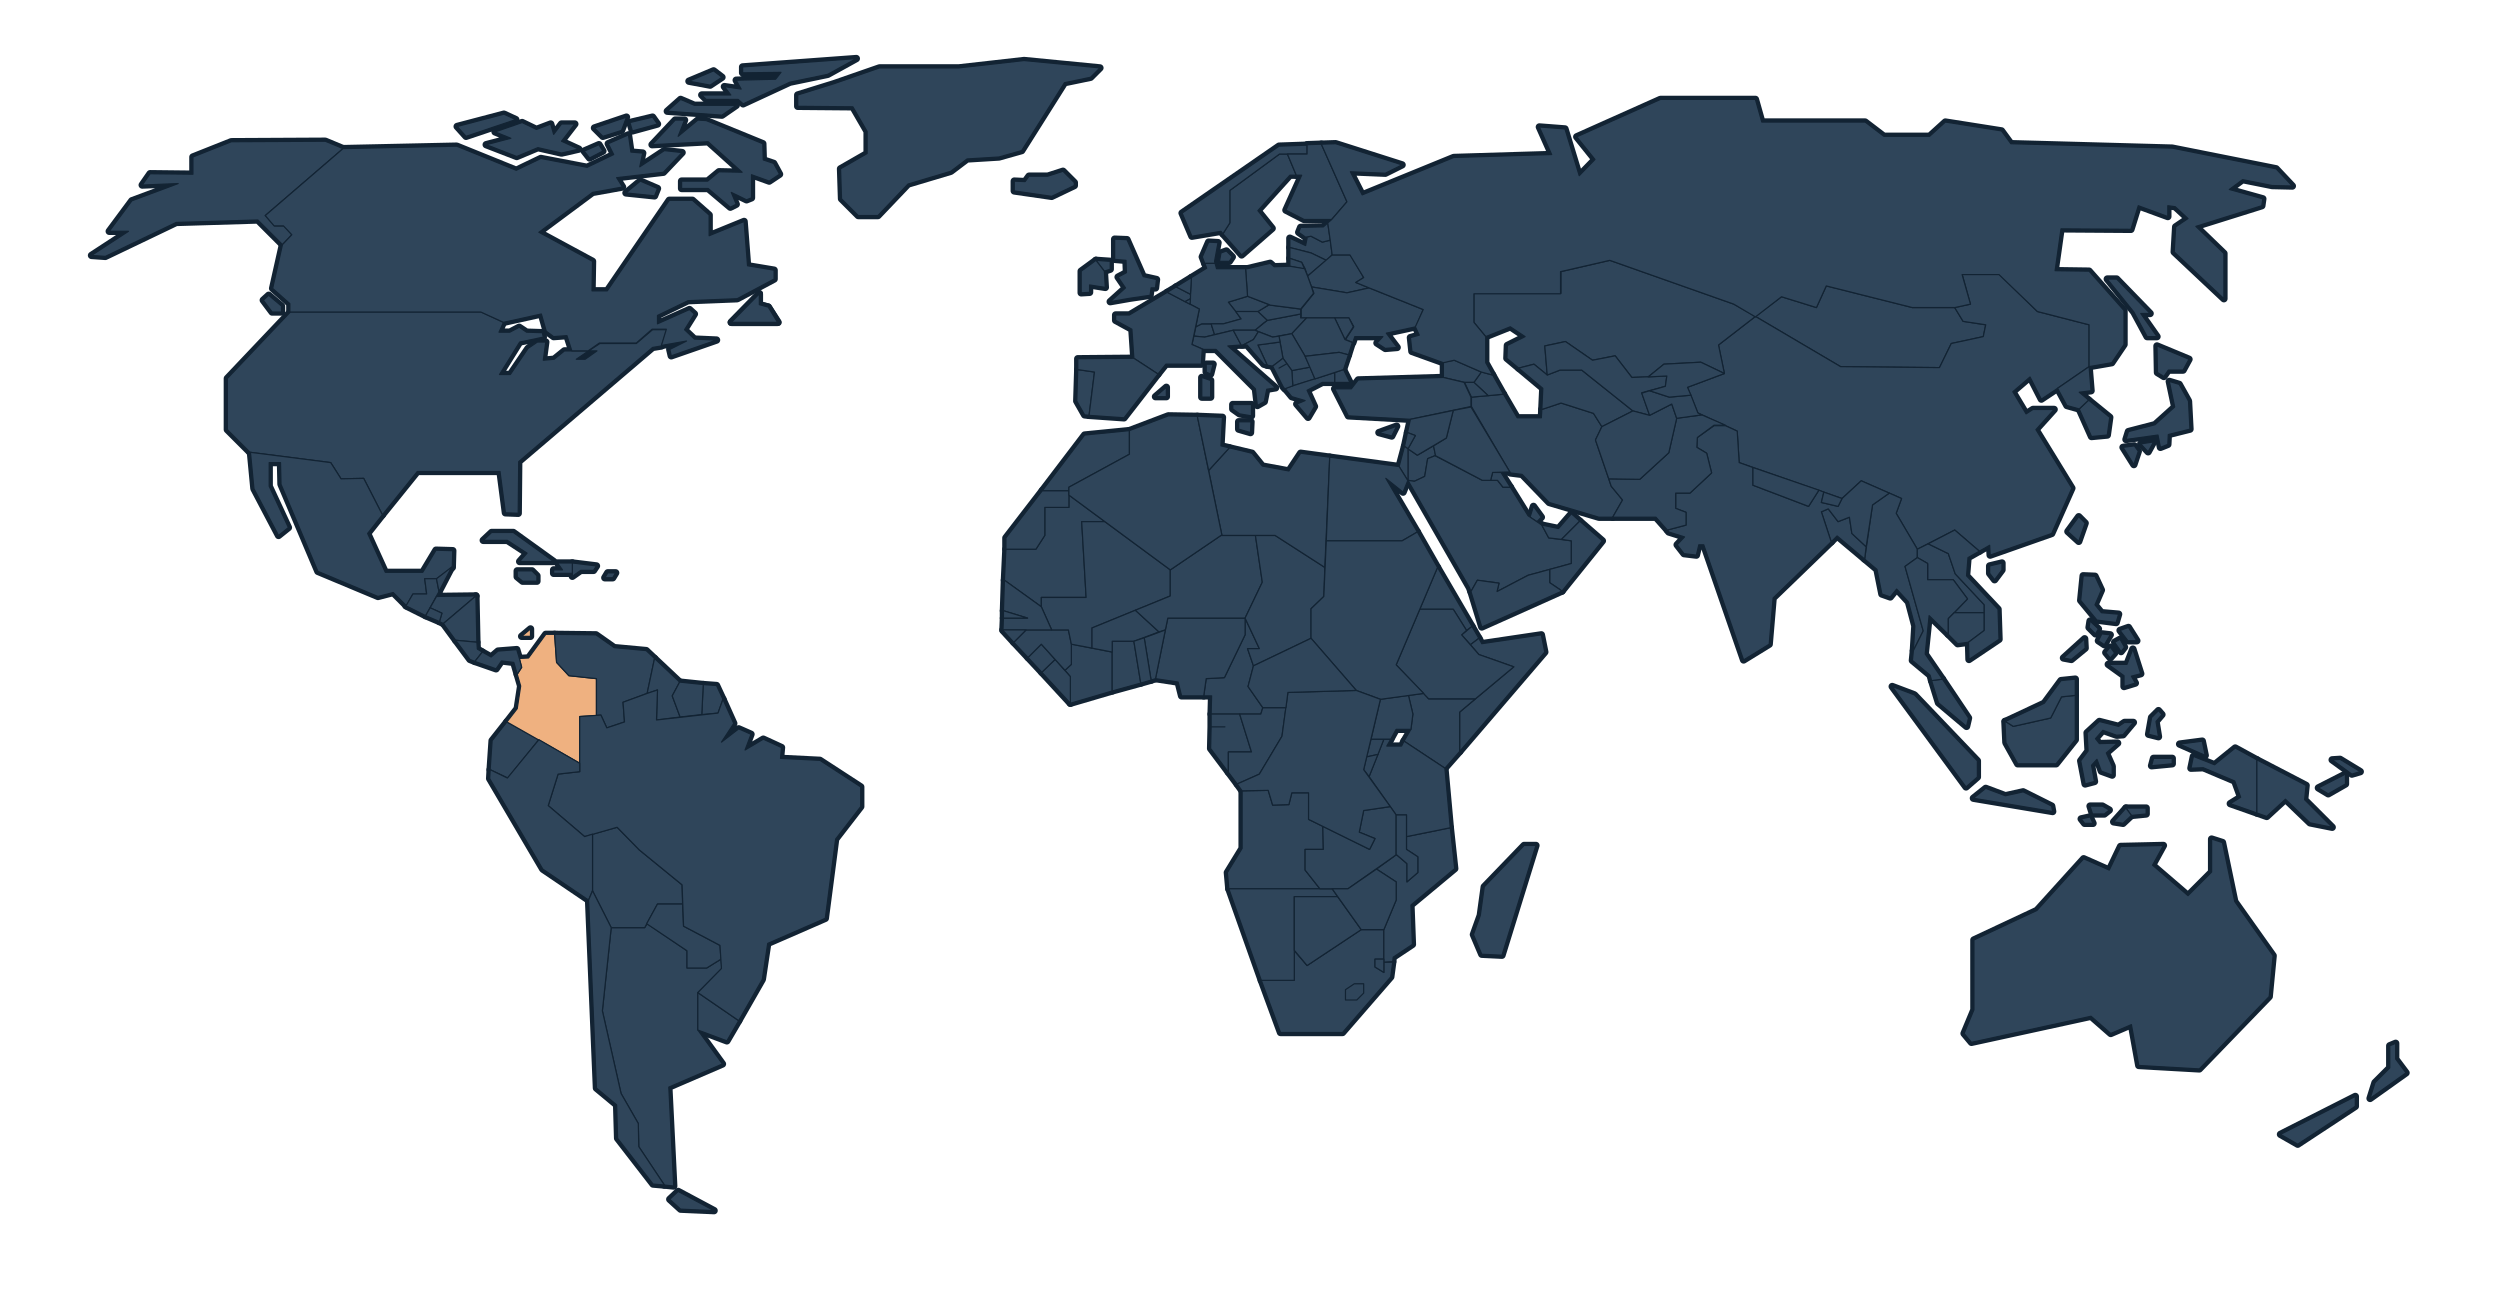 <?xml version="1.0" encoding="utf-8"?>
<!-- Generator: Adobe Illustrator 24.3.0, SVG Export Plug-In . SVG Version: 6.00 Build 0)  -->
<svg version="1.1" xmlns="http://www.w3.org/2000/svg" xmlns:xlink="http://www.w3.org/1999/xlink" x="0px" y="0px"
	 viewBox="0 0 508 265.7" enable-background="new 0 0 508 265.7" xml:space="preserve">
<g id="Layer_2">
	<g id="mundo2">
		<g>
			<polygon fill="none" stroke="#122333" stroke-width="1.5" stroke-linecap="round" stroke-linejoin="round" points="277.1,201.8 
				275.7,203.3 273.4,203.3 273.4,201.1 275.2,199.9 277.1,199.9 			"/>
			<polygon fill="none" stroke="#122333" stroke-width="1.5" stroke-linecap="round" stroke-linejoin="round" points="281.2,195.5 
				281.2,197.6 279.4,196.5 279.4,194.9 281.2,194.9 281.2,188.9 276.6,188.9 265.6,196.2 263,193.2 263,199.2 256.3,199.2 
				260.2,209.8 272.8,209.8 282.6,198.5 283,195.5 			"/>
			<polygon fill="none" stroke="#122333" stroke-width="1.5" stroke-linecap="round" stroke-linejoin="round" points="109.6,76.1 
				112.1,74.4 115.1,74.4 112.6,76.1 			"/>
			<polygon fill="none" stroke="#122333" stroke-width="1.5" stroke-linecap="round" stroke-linejoin="round" points="132.6,67 
				129.3,69.8 121.9,69.8 119.6,71.3 121.3,71.3 118.9,73 117.1,73 119.6,71.3 114.7,71.3 112.6,73 110.4,73.2 110.9,69.5 
				109.2,69.5 107.3,70.8 103.7,76.1 101.5,76.1 105.6,69.5 110.4,68.5 110.2,67.6 107,67.5 105.5,66.5 103.6,67.5 101.4,67.5 
				102.3,65.5 97.8,63.4 59,63.4 46.2,76.9 46.2,87.3 50.8,91.9 67.2,94 69.3,97.3 73.9,97.2 77.7,104.6 84.8,95.8 101.6,95.8 
				102.7,104.2 105.3,104.3 105.4,93.8 132.6,70.6 134.4,70.3 135.5,67 			"/>
			<polygon fill="none" stroke="#122333" stroke-width="1.5" stroke-linecap="round" stroke-linejoin="round" points="148.6,65.5 
				158.1,65.5 156.1,62.4 154.3,62 154.3,59.7 			"/>
			<polygon fill="none" stroke="#122333" stroke-width="1.5" stroke-linecap="round" stroke-linejoin="round" points="78.3,116.3 
				74.7,108.4 77.7,104.6 73.9,97.2 69.3,97.3 67.2,94 50.8,91.9 50.9,92 51.6,99.3 56.6,108.8 58.6,107.2 54.7,98.8 54.7,94 57,94 
				57.1,98.4 64.6,116.1 76.8,121.2 79.9,120.4 82.6,123.1 83.9,120.7 86.7,120.7 86.3,117.6 88.7,117.6 91.9,115.3 92,111.9 
				88.6,111.8 85.9,116.3 			"/>
			<polygon fill="none" stroke="#122333" stroke-width="1.5" stroke-linecap="round" stroke-linejoin="round" points="213.7,39.9 
				218.3,37.7 218.3,37.1 216,34.8 212.9,35.8 209.1,35.8 208.3,36.9 206.1,36.8 206.1,38.8 			"/>
			<polygon fill="none" stroke="#122333" stroke-width="1.5" stroke-linecap="round" stroke-linejoin="round" points="254.1,87.9 
				254.2,85.7 251.7,85.7 251.7,87.2 			"/>
			<polygon fill="none" stroke="#122333" stroke-width="1.5" stroke-linecap="round" stroke-linejoin="round" points="162.1,19.3 
				162.1,21.6 173.3,21.7 176.2,26.7 176.2,31.2 170.8,34.3 171,40.4 174.4,43.8 178.4,43.8 184.5,37.4 193.2,34.8 196.5,32.3 
				203,31.9 207.6,30.6 216.3,16.8 221.6,15.7 223.5,13.8 208.1,12.3 194.8,13.8 178.7,13.8 169.5,17 			"/>
			<polygon fill="none" stroke="#122333" stroke-width="1.5" stroke-linecap="round" stroke-linejoin="round" points="423.7,106.3 
				422.4,105 420.2,108 422.4,110 			"/>
			<polygon fill="none" stroke="#122333" stroke-width="1.5" stroke-linecap="round" stroke-linejoin="round" points="403,68.4 
				403.5,66 398.9,65.3 397.2,62.5 388.6,62.5 371.1,58.1 369.1,62.5 362,60.3 356.7,64.3 374,74.5 394.1,74.7 396.5,69.8 			"/>
			<polygon fill="none" stroke="#122333" stroke-width="1.5" stroke-linecap="round" stroke-linejoin="round" points="406.8,114.4 
				404.3,115 404.3,116.5 405.3,117.8 406.8,115.8 			"/>
			<polygon fill="none" stroke="#122333" stroke-width="1.5" stroke-linecap="round" stroke-linejoin="round" points="397.2,62.5 
				398.9,65.3 403.5,66 403,68.4 396.5,69.8 394.1,74.7 374,74.5 356.7,64.3 349.2,70.1 350.4,75.9 342.9,78.7 345,83.9 353,87.6 
				353.4,94 374.3,101.3 378.2,97.7 386.4,101.3 385.3,104.3 389.6,111.6 397.2,107.7 402.2,112 404.3,110.8 404.4,112.8 
				416.9,108.4 421,99.2 413.7,87.3 417.4,83.2 413.1,83.2 411.7,84.1 409,79.6 412.5,76.6 414.8,81.1 418.1,78.9 424.5,74.5 
				424.5,66 414,63.3 406.2,55.7 398.7,55.7 400.4,61.8 			"/>
			<path fill="none" stroke="#122333" stroke-width="1.5" stroke-linecap="round" stroke-linejoin="round" d="M482.6,220l-1,3.2
				l7.3-5.2l-2.1-2.8V212l-1.2,0.5v4.5L482.6,220z M463.4,230.5l15.2-7.7v2l-11.7,7.7L463.4,230.5z M401.1,191l12.8-6l9.5-10.5
				l5.2,2.3l2.3-4.8l8.7-0.2l-2.2,4l7.2,6.2l4.8-4.8v-6.7l2.2,0.7l2.5,12l7.8,11l-0.8,8.3l-14.2,14.7l-12.3-0.7l-1.5-8.3l-4.2,1.8
				l-4-3.5l-24.3,5.3l-1.5-1.8l2-4.8V191z"/>
			<polygon fill="none" stroke="#122333" stroke-width="1.5" stroke-linecap="round" stroke-linejoin="round" points="440.6,75.2 
				443.6,75.2 444.8,73 438.3,70.3 438.4,75.7 439.7,76.5 			"/>
			<polygon fill="none" stroke="#122333" stroke-width="1.5" stroke-linecap="round" stroke-linejoin="round" points="432.5,87.7 
				432,89.3 438.5,88.4 439,90.9 440.5,90.3 440.6,88.3 445,87.2 444.7,81.5 442.8,78.1 440.8,77.5 441.9,82.7 437.9,86.3 			"/>
			<polygon fill="none" stroke="#122333" stroke-width="1.5" stroke-linecap="round" stroke-linejoin="round" points="431.4,90.9 
				433.7,90.6 434.5,91.7 433.6,94.4 			"/>
			<polygon fill="none" stroke="#122333" stroke-width="1.5" stroke-linecap="round" stroke-linejoin="round" points="437.6,89.8 
				436.5,91.8 435,90.2 			"/>
			<polygon fill="none" stroke="#122333" stroke-width="1.5" stroke-linecap="round" stroke-linejoin="round" points="430.5,124.8 
				427,124.5 425.7,122.9 427,119.9 425.7,117.1 423.3,117 422.8,122 426.1,126 430,126.5 			"/>
			<polygon fill="none" stroke="#122333" stroke-width="1.5" stroke-linecap="round" stroke-linejoin="round" points="419.3,133.7 
				420.9,134 423.7,131.7 423.6,129.8 			"/>
			<polygon fill="none" stroke="#122333" stroke-width="1.5" stroke-linecap="round" stroke-linejoin="round" points="431.6,137.3 
				431.6,139.5 433.9,138.8 433.1,137.4 435,136.9 433.4,131.9 432.2,135 428.4,135 			"/>
			<polygon fill="none" stroke="#122333" stroke-width="1.5" stroke-linecap="round" stroke-linejoin="round" points="424.7,126.2 
				426.4,127.8 425.8,128.8 424.5,127.5 			"/>
			<polygon fill="none" stroke="#122333" stroke-width="1.5" stroke-linecap="round" stroke-linejoin="round" points="426.4,130.2 
				427.6,131 428.8,129 427.1,128.8 			"/>
			<polygon fill="none" stroke="#122333" stroke-width="1.5" stroke-linecap="round" stroke-linejoin="round" points="430.8,128.1 
				432.4,130.2 434.2,130.2 432.5,127.5 			"/>
			<polygon fill="none" stroke="#122333" stroke-width="1.5" stroke-linecap="round" stroke-linejoin="round" points="430.8,129.9 
				431.7,131.5 431,132.4 429.7,130.5 			"/>
			<polygon fill="none" stroke="#122333" stroke-width="1.5" stroke-linecap="round" stroke-linejoin="round" points="428.8,131.5 
				429.7,132.7 428.8,133.7 427.9,132.6 			"/>
			<polygon fill="none" stroke="#122333" stroke-width="1.5" stroke-linecap="round" stroke-linejoin="round" points="432,164.2 
				433.1,165.7 436.1,165.4 436.1,164.2 			"/>
			<polygon fill="none" stroke="#122333" stroke-width="1.5" stroke-linecap="round" stroke-linejoin="round" points="407.4,146.6 
				407.6,150.9 410,155.2 417.8,155.2 421.7,150.3 421.7,141.3 418.9,141.6 416.7,145.9 409.1,147.6 407.5,146.6 			"/>
			<polygon fill="none" stroke="#122333" stroke-width="1.5" stroke-linecap="round" stroke-linejoin="round" points="401.8,157.9 
				401.8,154.6 389,141.2 384.5,139.5 399.5,159.9 			"/>
			<polygon fill="none" stroke="#122333" stroke-width="1.5" stroke-linecap="round" stroke-linejoin="round" points="416.9,163.8 
				417.1,164.9 401,162.2 403.5,160.2 407.5,161.7 411.1,160.9 			"/>
			<polygon fill="none" stroke="#122333" stroke-width="1.5" stroke-linecap="round" stroke-linejoin="round" points="427.2,163.8 
				424.7,163.8 425.2,165.4 427.6,165.4 428.6,164.6 			"/>
			<polygon fill="none" stroke="#122333" stroke-width="1.5" stroke-linecap="round" stroke-linejoin="round" points="422.9,166.4 
				423.6,167.3 425.3,167.3 424.7,166 			"/>
			<polygon fill="none" stroke="#122333" stroke-width="1.5" stroke-linecap="round" stroke-linejoin="round" points="432,164.2 
				429.5,167 431.4,167.3 433.1,165.7 			"/>
			<polygon fill="none" stroke="#122333" stroke-width="1.5" stroke-linecap="round" stroke-linejoin="round" points="423.7,159.3 
				425.6,158.8 425,155.5 426.1,154.3 427,156.7 429.2,157.5 429.2,155.7 428,153 430.3,151 426.6,151.1 425.8,150.1 427.3,148.4 
				430.1,149.4 431.4,149.3 433.5,146.8 431.7,146.8 430.5,147.6 426.6,146.6 424.1,148.9 424.3,152.6 422.8,154.6 			"/>
			<polygon fill="none" stroke="#122333" stroke-width="1.5" stroke-linecap="round" stroke-linejoin="round" points="437.6,154.1 
				437.2,155.6 441.4,155.2 441.4,154.1 			"/>
			<polygon fill="none" stroke="#122333" stroke-width="1.5" stroke-linecap="round" stroke-linejoin="round" points="438.6,144.4 
				437.2,145.8 436.6,149.2 438.6,149.7 438.1,146.6 439.3,145.2 			"/>
			<polygon fill="none" stroke="#122333" stroke-width="1.5" stroke-linecap="round" stroke-linejoin="round" points="448.1,153.5 
				447.5,150.6 442.9,151.2 			"/>
			<polygon fill="none" stroke="#122333" stroke-width="1.5" stroke-linecap="round" stroke-linejoin="round" points="447.7,156 
				454.1,158.7 455.3,162 453.2,163.3 458.6,165.2 458.6,154.4 454.2,152 450,155.4 445.7,153.7 445.2,156.1 			"/>
			<polygon fill="none" stroke="#122333" stroke-width="1.5" stroke-linecap="round" stroke-linejoin="round" points="428.7,84.8 
				424.4,81.3 422.5,83.1 425,88.7 428.2,88.4 			"/>
			<polygon fill="none" stroke="#122333" stroke-width="1.5" stroke-linecap="round" stroke-linejoin="round" points="424.4,81.3 
				422.5,79.7 424.9,79.4 424.5,74.5 418.1,78.9 420,82.4 422.5,83.1 			"/>
			<polygon fill="none" stroke="#122333" stroke-width="1.5" stroke-linecap="round" stroke-linejoin="round" points="418.8,138.3 
				415.4,142.9 407.5,146.6 409.1,147.6 416.7,145.9 418.9,141.6 421.7,141.3 421.7,138 			"/>
			<polygon fill="none" stroke="#122333" stroke-width="1.5" stroke-linecap="round" stroke-linejoin="round" points="392.5,138.3 
				393.9,142.8 399.6,147.6 400,145.9 394.7,138 			"/>
			<polygon fill="none" stroke="#122333" stroke-width="1.5" stroke-linecap="round" stroke-linejoin="round" points="460.6,165.9 
				464.4,162.4 469.4,167.2 473.9,168.1 468.3,162.5 468.6,159.6 458.6,154.4 458.6,165.2 			"/>
			<polygon fill="none" stroke="#122333" stroke-width="1.5" stroke-linecap="round" stroke-linejoin="round" points="471.1,160.1 
				473.1,161.3 476.6,159.3 476.6,157.3 			"/>
			<polygon fill="none" stroke="#122333" stroke-width="1.5" stroke-linecap="round" stroke-linejoin="round" points="473.9,154.4 
				477.9,157.3 479.6,156.8 475.5,154.3 			"/>
			<polygon fill="none" stroke="#122333" stroke-width="1.5" stroke-linecap="round" stroke-linejoin="round" points="389.6,111.6 
				385.3,104.3 386.4,101.3 383.9,100.2 380.5,102.6 378.9,113.6 381.4,115.7 382.4,120.7 384.1,121.3 385.4,119.7 387.8,122.3 
				389.1,127.2 388.8,132.2 390.8,128.2 387.1,115.1 389.6,113.3 			"/>
			<polygon fill="none" stroke="#122333" stroke-width="1.5" stroke-linecap="round" stroke-linejoin="round" points="396.9,117.8 
				399.8,121.7 397.1,124.5 403.2,124.5 403.2,122.9 397.3,116.6 395.9,112.5 391.8,110.5 389.6,111.6 389.6,113.3 391.7,114.5 
				391.7,117.8 			"/>
			<polygon fill="none" stroke="#122333" stroke-width="1.5" stroke-linecap="round" stroke-linejoin="round" points="391.7,117.8 
				391.7,114.5 389.6,113.3 387.1,115.1 390.8,128.2 388.8,132.2 388.6,134.2 392.2,137.2 392.5,138.3 394.7,138 391.2,132.9 
				392,125.1 395.9,128.9 395.9,125.7 399.8,121.7 396.9,117.8 			"/>
			<polygon fill="none" stroke="#122333" stroke-width="1.5" stroke-linecap="round" stroke-linejoin="round" points="395.9,125.7 
				395.9,128.9 397.8,130.8 400,130.5 403.2,128.1 403.2,124.5 397.1,124.5 			"/>
			<polygon fill="none" stroke="#122333" stroke-width="1.5" stroke-linecap="round" stroke-linejoin="round" points="397.3,116.6 
				403.2,122.9 403.2,128.1 400,130.5 400.1,134 406.2,129.9 406,123.8 399.6,117 399.9,113.3 402.2,112 397.2,107.7 391.8,110.5 
				395.9,112.5 			"/>
			<polygon fill="none" stroke="#122333" stroke-width="1.5" stroke-linecap="round" stroke-linejoin="round" points="371.5,103.4 
				370.1,104 372.1,110.1 373.3,108.9 378.9,113.6 379.2,111.1 376.3,108.4 375.8,105.1 373.5,106 			"/>
			<polygon fill="none" stroke="#122333" stroke-width="1.5" stroke-linecap="round" stroke-linejoin="round" points="373.5,102.9 
				370.1,102.1 370.6,100 369.6,99.6 367.5,102.9 356.2,98.6 356.2,95 353.4,94 353,87.6 350.6,86.5 348.3,86.5 344.9,88.9 
				344.8,90.9 346.8,92.1 347.8,96.1 343.4,100.2 340.5,100.2 340.5,103.3 342.6,104.1 342.6,106.7 338.8,107.7 339.1,108.1 
				342.3,109.1 340.8,110.7 342.2,112.5 344.7,112.8 345.2,110.7 346.2,110.7 354.3,134.1 359.5,130.9 360.3,121.5 372.1,110.1 
				370.1,104 371.5,103.4 373.5,106 375.8,105.1 376.3,108.4 379.2,111.1 380.5,102.6 383.9,100.2 378.2,97.7 374.3,101.3 			"/>
			<polygon fill="none" stroke="#122333" stroke-width="1.5" stroke-linecap="round" stroke-linejoin="round" points="356.2,95 
				356.2,98.6 367.5,102.9 369.6,99.6 			"/>
			<polygon fill="none" stroke="#122333" stroke-width="1.5" stroke-linecap="round" stroke-linejoin="round" points="370.6,100 
				370.1,102.1 373.5,102.9 374.3,101.3 			"/>
			<polygon fill="none" stroke="#122333" stroke-width="1.5" stroke-linecap="round" stroke-linejoin="round" points="306.2,72.8 
				308.6,74.8 311.7,74 314.4,76.2 313.9,70.3 318.1,69.4 323.6,73.2 328.2,72.3 331.6,76.7 334.9,76.6 338.1,74 345.6,73.6 
				350.4,75.9 349.2,70.1 356.7,64.3 352.3,61.8 327.1,52.9 317.2,55.2 317.2,59.6 299.5,59.6 299.5,65.5 301.9,68.4 306.9,66.4 
				309.9,68.4 306.3,70.2 			"/>
			<polygon fill="none" stroke="#122333" stroke-width="1.5" stroke-linecap="round" stroke-linejoin="round" points="325.5,86.7 
				323.8,84 317.2,81.9 313.3,83.2 313.2,84.9 308.3,84.9 305.5,80.1 299,80.7 299,82.6 306.9,96.1 309.3,96.4 314.8,102.1 
				324.9,105.1 327.7,105.1 329.7,101.6 327.4,98.8 324.2,89.4 			"/>
			<polygon fill="none" stroke="#122333" stroke-width="1.5" stroke-linecap="round" stroke-linejoin="round" points="314.4,76.2 
				311.7,74 308.6,74.8 313.5,78.9 313.3,83.2 317.2,81.9 323.8,84 325.5,86.7 331.8,83.5 321.4,75.2 317,75.2 			"/>
			<polygon fill="none" stroke="#122333" stroke-width="1.5" stroke-linecap="round" stroke-linejoin="round" points="340.5,100.2 
				343.4,100.2 347.8,96.1 346.8,92.1 344.8,90.9 344.9,88.9 348.3,86.4 350.6,86.4 345.8,84.3 340.7,85 339.1,92 333.2,97.4 
				326.9,97.3 327.4,98.8 329.7,101.6 327.7,105.1 336.5,105.1 338.8,107.7 342.6,106.7 342.6,104.1 340.5,103.3 			"/>
			<polygon fill="none" stroke="#122333" stroke-width="1.5" stroke-linecap="round" stroke-linejoin="round" points="323.6,73.2 
				318.1,69.4 313.9,70.3 314.4,76.2 317,75.2 321.4,75.2 331.8,83.5 335.2,84.4 333.6,79.8 338.4,78.5 338.7,76.4 331.6,76.7 
				328.2,72.3 			"/>
			<polygon fill="none" stroke="#122333" stroke-width="1.5" stroke-linecap="round" stroke-linejoin="round" points="325.5,86.7 
				324.2,89.4 326.9,97.3 333.2,97.4 339.1,92 340.7,85 339.7,82.1 335.2,84.4 331.8,83.5 			"/>
			<polygon fill="none" stroke="#122333" stroke-width="1.5" stroke-linecap="round" stroke-linejoin="round" points="339.2,80.7 
				335.2,79.4 333.6,79.9 335.2,84.4 339.7,82.1 340.7,85 345.8,84.3 345,83.9 343.6,80.3 			"/>
			<polygon fill="none" stroke="#122333" stroke-width="1.5" stroke-linecap="round" stroke-linejoin="round" points="338.1,74 
				334.9,76.6 338.7,76.4 338.4,78.5 335.2,79.4 339.2,80.7 343.6,80.3 342.9,78.7 350.4,75.9 345.6,73.6 			"/>
			<polygon fill="none" stroke="#122333" stroke-width="1.5" stroke-linecap="round" stroke-linejoin="round" points="299.5,77.7 
				302.4,80.4 305.5,80.1 303.3,76.2 301,75.6 			"/>
			<polygon fill="none" stroke="#122333" stroke-width="1.5" stroke-linecap="round" stroke-linejoin="round" points="293.3,76.7 
				297.6,77.7 299.5,77.7 301,75.6 295.5,73.2 293.3,73.6 			"/>
			<polygon fill="none" stroke="#122333" stroke-width="1.5" stroke-linecap="round" stroke-linejoin="round" points="299,80.7 
				302.4,80.4 299.5,77.7 297.6,77.7 			"/>
			<polygon fill="none" stroke="#122333" stroke-width="1.5" stroke-linecap="round" stroke-linejoin="round" points="266.4,48 
				265.3,48.2 265.6,48.4 265.3,49.9 262.1,48.4 262.1,50.3 266.4,51.4 269.5,52.9 270.7,51.8 270.3,48.8 268.7,49.2 			"/>
			<polygon fill="none" stroke="#122333" stroke-width="1.5" stroke-linecap="round" stroke-linejoin="round" points="262.1,52.5 
				264.5,53.3 265.2,54.6 265.7,56.1 269.5,52.9 266.4,51.4 262.1,50.3 			"/>
			<polygon fill="none" stroke="#122333" stroke-width="1.5" stroke-linecap="round" stroke-linejoin="round" points="274.4,51.8 
				270.7,51.8 265.7,56.1 266.5,58.3 273.7,59.5 278.2,58.5 275.5,57.4 277.1,56.4 			"/>
			<polygon fill="none" stroke="#122333" stroke-width="1.5" stroke-linecap="round" stroke-linejoin="round" points="264.3,46.2 
				263.9,47.2 265.3,48.2 266.4,48 268.7,49.2 270.3,48.8 269.8,45.3 268.9,46.1 			"/>
			<polygon fill="none" stroke="#122333" stroke-width="1.5" stroke-linecap="round" stroke-linejoin="round" points="273.7,59.5 
				266.5,58.3 267,59.6 264.4,62.8 264.4,64.6 274.1,64.6 275.1,66.4 273.4,69 274.9,69.6 275.3,68.4 281,68.4 279.8,69.7 
				281.5,70.8 283.9,70.6 281.7,67.7 287.7,66.4 289.2,62.9 278.2,58.5 			"/>
			<polygon fill="none" stroke="#122333" stroke-width="1.5" stroke-linecap="round" stroke-linejoin="round" points="260,31.3 
				249.9,38.7 249.9,45.3 248.5,47.5 252.3,51.8 258.5,46.4 255.6,42.8 262.1,35.6 263.4,35.6 261.6,31.3 			"/>
			<polygon fill="none" stroke="#122333" stroke-width="1.5" stroke-linecap="round" stroke-linejoin="round" points="242.2,48 
				248.1,47 248.5,47.5 249.9,45.3 249.9,38.7 260,31.3 265.6,31.3 265.6,29.5 259.9,29.7 240.2,43.3 			"/>
			<polygon fill="none" stroke="#122333" stroke-width="1.5" stroke-linecap="round" stroke-linejoin="round" points="265.6,31.3 
				261.6,31.3 263.4,35.6 264.5,35.6 261.3,42.7 265,44.6 270.6,44.6 273.7,41 268.5,29.3 265.6,29.4 			"/>
			<polygon fill="none" stroke="#122333" stroke-width="1.5" stroke-linecap="round" stroke-linejoin="round" points="435,63.7 
				436.9,63.7 430.1,56.7 428.2,56.7 433.6,63.4 436.3,68.4 438.3,68.4 			"/>
			<polygon fill="none" stroke="#122333" stroke-width="1.5" stroke-linecap="round" stroke-linejoin="round" points="264.5,53.3 
				262.1,52.5 262.1,54.1 265.1,54.7 			"/>
			<polygon fill="none" stroke="#122333" stroke-width="1.5" stroke-linecap="round" stroke-linejoin="round" points="408.6,29.2 
				406.7,26.6 395.3,24.8 392.1,27.7 382.8,27.7 379,24.8 358,24.8 356.7,20.2 337.4,20.2 320.4,27.8 324.1,32.4 320.9,35.7 
				318,26.2 312.8,25.8 315.3,31.4 295.4,32 276.8,39.6 274.4,34.9 281.5,35.2 284.9,33.5 271.4,29.2 268.5,29.3 273.7,41 
				270.6,44.6 269.8,45.3 270.3,48.8 270.7,51.8 274.3,51.8 277.1,56.4 275.5,57.4 278.2,58.5 289.2,62.9 287.6,66.4 288.4,68.1 
				286.6,68.6 286.9,71.4 293.3,73.7 295.5,73.2 301,75.6 303.3,76.2 301.9,73.7 301.9,68.4 299.5,65.5 299.5,59.7 317.1,59.7 
				317.1,55.2 327.1,52.9 352.3,61.8 356.7,64.4 362,60.3 369.1,62.5 371.1,58.1 388.6,62.5 397.2,62.5 400.4,61.8 398.7,55.8 
				406.2,55.8 414,63.3 424.5,66 424.5,74.5 429.1,73.7 431.6,70 431.6,63.1 424.5,55.1 417.6,55 418.8,46.5 433,46.6 434.5,41.8 
				440.5,44 440.5,41.8 442,42 444.6,44.4 442.1,46.1 441.8,51.2 451.9,60.7 451.9,51.5 446.2,46 459.6,41.8 459.8,40.4 453,38.5 
				455.7,36.5 461.7,37.7 465.8,37.8 462.5,34.3 441.4,30.1 			"/>
			<polygon fill="none" stroke="#122333" stroke-width="1.5" stroke-linecap="round" stroke-linejoin="round" points="257.5,65.1 
				255,67.1 258.6,68.5 262.5,67.8 265.5,64.6 264.3,64.6 264.3,63.8 			"/>
			<polygon fill="none" stroke="#122333" stroke-width="1.5" stroke-linecap="round" stroke-linejoin="round" points="255.6,63.3 
				257.5,65.1 264.3,63.8 264.3,62.8 258.1,62 257.9,61.9 			"/>
			<polygon fill="none" stroke="#122333" stroke-width="1.5" stroke-linecap="round" stroke-linejoin="round" points="242.6,68.3 
				244.8,68.5 246.8,68 246.1,65.8 244.2,65.8 243,66.4 			"/>
			<polygon fill="none" stroke="#122333" stroke-width="1.5" stroke-linecap="round" stroke-linejoin="round" points="251.1,63.3 
				255.6,63.3 257.9,61.9 253.5,60.2 249.6,61.4 			"/>
			<polygon fill="none" stroke="#122333" stroke-width="1.5" stroke-linecap="round" stroke-linejoin="round" points="220.4,84.3 
				221.3,84.4 222.4,75.6 219,75.1 218.8,81.5 			"/>
			<polygon fill="none" stroke="#122333" stroke-width="1.5" stroke-linecap="round" stroke-linejoin="round" points="273.3,69 
				275,66.4 274.1,64.6 271.2,64.6 			"/>
			<polygon fill="none" stroke="#122333" stroke-width="1.5" stroke-linecap="round" stroke-linejoin="round" points="265.1,54.6 
				262.1,54.1 258.9,54.2 258.1,53.5 253.5,54.6 253.1,54.6 253.5,60.2 257.9,61.9 258.1,62 264.3,62.8 266.9,59.6 266.5,58.3 
				265.7,56.1 			"/>
			<polygon fill="none" stroke="#122333" stroke-width="1.5" stroke-linecap="round" stroke-linejoin="round" points="265.5,64.6 
				262.5,67.8 265.2,72.4 272.1,71.6 274,72.1 274.8,69.6 273.3,69 271.2,64.6 			"/>
			<polygon fill="none" stroke="#122333" stroke-width="1.5" stroke-linecap="round" stroke-linejoin="round" points="253.1,54.6 
				247.2,54.6 246.9,53.5 244.8,53.5 245.2,54.5 242.1,56.4 241.8,61.8 243.7,62.8 243,66.4 244.2,65.8 248.6,65.8 249,65.7 
				252.2,64.8 251.1,63.3 249.6,61.4 253.5,60.2 			"/>
			<polygon fill="none" stroke="#122333" stroke-width="1.5" stroke-linecap="round" stroke-linejoin="round" points="244.8,53.5 
				246.9,53.5 246.8,53.1 247.5,49.3 245.6,49.2 244.3,52.2 			"/>
			<polygon fill="none" stroke="#122333" stroke-width="1.5" stroke-linecap="round" stroke-linejoin="round" points="250.4,52.2 
				249.2,51 248.1,51.4 247.8,53.1 249.8,53.1 			"/>
			<polygon fill="none" stroke="#122333" stroke-width="1.5" stroke-linecap="round" stroke-linejoin="round" points="252.2,64.8 
				248.6,65.8 246.1,65.8 246.8,68 250.6,67.1 255,67.1 256.8,65.6 257.5,65.1 255.6,63.3 251.1,63.3 			"/>
			<polygon fill="none" stroke="#122333" stroke-width="1.5" stroke-linecap="round" stroke-linejoin="round" points="254.3,82.2 
				250.5,82.2 250.5,83.1 251.9,84.1 254.3,84.5 			"/>
			<polygon fill="none" stroke="#122333" stroke-width="1.5" stroke-linecap="round" stroke-linejoin="round" points="244.2,76.7 
				244.2,80.7 246,80.7 246,77.3 			"/>
			<polygon fill="none" stroke="#122333" stroke-width="1.5" stroke-linecap="round" stroke-linejoin="round" points="242.6,68.3 
				242.2,70 244.5,71 247.1,71 255.1,79 255.5,82.4 256.9,81.6 257.4,79.1 259.2,78.8 249.5,70.3 252.2,70.1 250.6,67.1 244.8,68.5 
							"/>
			<polygon fill="none" stroke="#122333" stroke-width="1.5" stroke-linecap="round" stroke-linejoin="round" points="245.1,74 
				245.1,75.6 246,76 246.5,74 			"/>
			<polygon fill="none" stroke="#122333" stroke-width="1.5" stroke-linecap="round" stroke-linejoin="round" points="226.7,64 
				226.7,65.1 230,66.9 230.4,72.8 235.3,76 236.9,74 244.1,74 244.3,71 244.5,71 242.2,70 243.7,62.8 237.2,59.4 229.5,64 			"/>
			<polygon fill="none" stroke="#122333" stroke-width="1.5" stroke-linecap="round" stroke-linejoin="round" points="239,58.3 
				237.2,59.4 240.8,61.3 241.9,60.7 241.9,59.8 			"/>
			<polygon fill="none" stroke="#122333" stroke-width="1.5" stroke-linecap="round" stroke-linejoin="round" points="241.9,59.8 
				242.1,56.4 239,58.3 			"/>
			<polygon fill="none" stroke="#122333" stroke-width="1.5" stroke-linecap="round" stroke-linejoin="round" points="240.8,61.3 
				241.8,61.8 241.9,60.7 			"/>
			<polygon fill="none" stroke="#122333" stroke-width="1.5" stroke-linecap="round" stroke-linejoin="round" points="228.8,52.9 
				228.9,55.4 227.2,56.3 228.7,58.5 225.6,61.3 229.6,60.6 233.7,60 233.9,58.5 234.8,58.5 235,56.8 232.3,56.2 229,48.7 
				226.5,48.6 226.5,52.7 			"/>
			<polygon fill="none" stroke="#122333" stroke-width="1.5" stroke-linecap="round" stroke-linejoin="round" points="225.6,54.7 
				225.6,53.1 222.7,52.9 224.4,55.1 			"/>
			<polygon fill="none" stroke="#122333" stroke-width="1.5" stroke-linecap="round" stroke-linejoin="round" points="219.7,55.1 
				219.7,59.5 221.4,59.4 221.4,57.9 224.6,58.4 224.4,55.1 222.7,52.9 			"/>
			<polygon fill="none" stroke="#122333" stroke-width="1.5" stroke-linecap="round" stroke-linejoin="round" points="221.3,84.4 
				228.4,84.9 235.3,76 230.4,72.8 219,72.9 219,75.1 222.4,75.6 			"/>
			<polygon fill="none" stroke="#122333" stroke-width="1.5" stroke-linecap="round" stroke-linejoin="round" points="237,80.6 
				237,78.7 234.8,80.6 			"/>
			<polygon fill="none" stroke="#122333" stroke-width="1.5" stroke-linecap="round" stroke-linejoin="round" points="262.7,78.4 
				267.2,77 266.2,74.6 262.5,75.3 			"/>
			<polygon fill="none" stroke="#122333" stroke-width="1.5" stroke-linecap="round" stroke-linejoin="round" points="259.9,68.3 
				260.7,72.8 262.5,75.3 266.2,74.6 265.2,72.4 262.5,67.8 			"/>
			<polygon fill="none" stroke="#122333" stroke-width="1.5" stroke-linecap="round" stroke-linejoin="round" points="252.2,70.1 
				252.6,70.1 254.7,69 255.7,67.4 255,67.1 250.6,67.1 			"/>
			<polygon fill="none" stroke="#122333" stroke-width="1.5" stroke-linecap="round" stroke-linejoin="round" points="274.6,79 
				271.2,79 274,84.5 286.6,85.2 298.9,82.6 298.9,80.7 297.5,77.7 293.3,76.7 276,77.2 			"/>
			<polygon fill="none" stroke="#122333" stroke-width="1.5" stroke-linecap="round" stroke-linejoin="round" points="271.2,77.7 
				274.3,77.7 273,75.1 271.2,75.7 			"/>
			<polygon fill="none" stroke="#122333" stroke-width="1.5" stroke-linecap="round" stroke-linejoin="round" points="257.5,74.2 
				258.6,74.4 260.7,72.8 260.1,69.5 255.6,70.1 			"/>
			<polygon fill="none" stroke="#122333" stroke-width="1.5" stroke-linecap="round" stroke-linejoin="round" points="261.1,78.9 
				262.5,80.6 265.2,81.4 263.5,82.1 265.8,84.8 267.1,82.6 265.6,79.3 268.7,77.7 271.2,77.7 271.2,75.7 			"/>
			<polygon fill="none" stroke="#122333" stroke-width="1.5" stroke-linecap="round" stroke-linejoin="round" points="258.6,68.5 
				255.7,67.4 254.7,69 252.6,70.1 253.4,70.1 256.8,74 257.5,74.2 255.6,70.1 260.1,69.5 259.9,68.3 			"/>
			<polygon fill="none" stroke="#122333" stroke-width="1.5" stroke-linecap="round" stroke-linejoin="round" points="259.9,74.8 
				261.5,73.9 260.7,72.8 258.6,74.4 260.8,78.7 261.1,79 262.7,78.4 262.5,75.3 261.5,73.9 			"/>
			<polygon fill="none" stroke="#122333" stroke-width="1.5" stroke-linecap="round" stroke-linejoin="round" points="267.2,77 
				273,75.1 274,72.1 272.1,71.6 265.2,72.4 			"/>
			<polygon fill="none" stroke="#122333" stroke-width="1.5" stroke-linecap="round" stroke-linejoin="round" points="310.9,105.1 
				312.3,106 313.2,105.1 311.6,102.9 			"/>
			<polygon fill="none" stroke="#122333" stroke-width="1.5" stroke-linecap="round" stroke-linejoin="round" points="283.8,86.6 
				280.2,87.9 282.8,88.6 			"/>
			<polygon fill="none" stroke="#122333" stroke-width="1.5" stroke-linecap="round" stroke-linejoin="round" points="286.1,91.2 
				286.1,97.6 287.4,97.8 289.5,96.8 290.1,93.2 291.6,92.6 291.7,92.5 291.3,90.6 288,92.5 			"/>
			<polygon fill="none" stroke="#122333" stroke-width="1.5" stroke-linecap="round" stroke-linejoin="round" points="310.5,104.8 
				306.9,99 305.4,99 304.3,97.6 301.2,97.6 291.6,92.6 290.1,93.2 289.5,96.8 287.4,97.8 286.1,97.6 298.6,119.4 298.9,120.2 
				300.2,117.9 304.6,118.5 304.2,120.2 310.5,116.9 319.3,114.5 319.3,109.9 314.7,109.3 313.3,106.7 			"/>
			<polygon fill="none" stroke="#122333" stroke-width="1.5" stroke-linecap="round" stroke-linejoin="round" points="302.9,97.6 
				304.3,97.6 305.4,99 306.9,99 305,96 303.3,96 			"/>
			<polygon fill="none" stroke="#122333" stroke-width="1.5" stroke-linecap="round" stroke-linejoin="round" points="293.9,89 
				291.3,90.6 291.7,92.6 301.2,97.6 302.9,97.6 303.3,96 306.8,95.9 298.9,82.7 295.3,83.4 			"/>
			<polygon fill="none" stroke="#122333" stroke-width="1.5" stroke-linecap="round" stroke-linejoin="round" points="316.7,107.4 
				313.3,106.7 314.7,109.3 317.3,109.6 321,105.9 319.3,104.4 			"/>
			<polygon fill="none" stroke="#122333" stroke-width="1.5" stroke-linecap="round" stroke-linejoin="round" points="317.3,109.6 
				319.3,109.9 319.3,114.5 314.9,115.7 314.9,118.4 317.4,120.1 325.6,109.9 321,105.9 			"/>
			<polygon fill="none" stroke="#122333" stroke-width="1.5" stroke-linecap="round" stroke-linejoin="round" points="287.6,88.5 
				286.1,91.2 288,92.5 293.9,89 295.3,83.4 286.6,85.2 286,87.9 			"/>
			<polygon fill="none" stroke="#122333" stroke-width="1.5" stroke-linecap="round" stroke-linejoin="round" points="310.5,116.9 
				304.2,120.2 304.6,118.5 300.2,117.9 298.9,120.2 301.1,127.4 317.4,120.1 314.9,118.4 314.9,115.7 			"/>
			<polygon fill="none" stroke="#122333" stroke-width="1.5" stroke-linecap="round" stroke-linejoin="round" points="286.1,91.2 
				287.6,88.5 286,87.9 285.4,90.7 			"/>
			<polygon fill="none" stroke="#122333" stroke-width="1.5" stroke-linecap="round" stroke-linejoin="round" points="286.1,97.7 
				286.1,97.6 286.1,91.2 285.4,90.7 284.3,94.8 			"/>
			<polygon fill="none" stroke="#122333" stroke-width="1.5" stroke-linecap="round" stroke-linejoin="round" points="299.4,189.9 
				301.1,193.9 305.2,194.1 312.1,171.8 309.7,171.8 301.6,180.2 300.8,186 			"/>
			<polygon fill="none" stroke="#122333" stroke-width="1.5" stroke-linecap="round" stroke-linejoin="round" points="254.7,135.3 
				253.5,131.8 255.9,131.8 253,125.6 253,129 248.8,137.7 245.1,137.9 244.6,141.4 246.2,141.4 246.1,145.1 256.2,145.1 
				256.6,143.8 256.6,143.8 253.6,139.5 			"/>
			<polygon fill="none" stroke="#122333" stroke-width="1.5" stroke-linecap="round" stroke-linejoin="round" points="248.9,147.7 
				246.1,147.7 246,152.1 249.6,156.9 249.6,152.8 254.3,152.8 251.9,145.1 248.9,145.1 248.9,145.1 246.1,145.1 246.1,147.7 			"/>
			<polygon fill="none" stroke="#122333" stroke-width="1.5" stroke-linecap="round" stroke-linejoin="round" points="239.4,138.6 
				240.1,141.4 244.6,141.4 245.1,137.9 248.8,137.7 253,129 253,125.6 237.3,125.6 234.8,137.9 			"/>
			<polygon fill="none" stroke="#122333" stroke-width="1.5" stroke-linecap="round" stroke-linejoin="round" points="216.4,136.2 
				217.5,137.5 217.5,142.9 226,140.4 226,132.5 217.7,130.9 217.7,135 			"/>
			<polygon fill="none" stroke="#122333" stroke-width="1.5" stroke-linecap="round" stroke-linejoin="round" points="217.5,142.9 
				217.5,137.5 214.4,134 211.7,136.6 			"/>
			<polygon fill="none" stroke="#122333" stroke-width="1.5" stroke-linecap="round" stroke-linejoin="round" points="268.8,167.9 
				265.9,166.5 265.9,161.1 262.5,161.1 261.9,163.5 258.6,163.6 257.7,160.6 252.4,160.7 252.4,172.4 249.4,177.3 249.7,180.6 
				268.2,180.6 265.2,176.8 265.2,172.6 268.9,172.6 			"/>
			<polygon fill="none" stroke="#122333" stroke-width="1.5" stroke-linecap="round" stroke-linejoin="round" points="231.8,138.8 
				230.4,130.3 226,130.3 226,140.4 			"/>
			<polygon fill="none" stroke="#122333" stroke-width="1.5" stroke-linecap="round" stroke-linejoin="round" points="251.9,145.1 
				254.3,152.8 249.6,152.8 249.6,156.9 251.4,159.3 255.9,157.3 260.5,149.6 261.3,143.8 256.6,143.8 256.2,145.1 			"/>
			<polygon fill="none" stroke="#122333" stroke-width="1.5" stroke-linecap="round" stroke-linejoin="round" points="295.3,123.8 
				298,128.1 299.1,127.3 292.1,115.3 288.5,123.8 			"/>
			<polygon fill="none" stroke="#122333" stroke-width="1.5" stroke-linecap="round" stroke-linejoin="round" points="211.7,136.6 
				214.4,134 211.6,130.9 208.9,133.6 			"/>
			<polygon fill="none" stroke="#122333" stroke-width="1.5" stroke-linecap="round" stroke-linejoin="round" points="298.8,131 
				300.5,129.7 299.1,127.3 297,129 			"/>
			<polygon fill="none" stroke="#122333" stroke-width="1.5" stroke-linecap="round" stroke-linejoin="round" points="285.8,170 
				285.8,172.6 288.1,174.1 288.1,177.3 285.9,179.2 285.9,175.5 283.8,173.7 283.7,173.7 279.7,176.6 283.7,179.2 283.7,182.9 
				281.2,188.9 281.2,195.5 283,195.4 283.1,194.5 287,191.9 286.7,183.9 295.6,176.5 294.7,168.2 			"/>
			<polygon fill="none" stroke="#122333" stroke-width="1.5" stroke-linecap="round" stroke-linejoin="round" points="300.5,129.7 
				298.8,131 300.5,133 307.6,135.5 296.6,144.7 296.6,152.7 313.9,132.5 313.2,129 301.1,130.8 			"/>
			<polygon fill="none" stroke="#122333" stroke-width="1.5" stroke-linecap="round" stroke-linejoin="round" points="256.3,199.2 
				263,199.2 263,182.2 271.8,182.2 270.7,180.6 249.7,180.6 			"/>
			<polygon fill="none" stroke="#122333" stroke-width="1.5" stroke-linecap="round" stroke-linejoin="round" points="289.3,140.9 
				286.2,141.3 287.1,145.1 286.7,148.2 285.3,150.6 293.6,156.1 296.6,152.7 296.6,144.7 299.8,142 290.3,142 			"/>
			<polygon fill="none" stroke="#122333" stroke-width="1.5" stroke-linecap="round" stroke-linejoin="round" points="285.3,150.6 
				284.8,151.6 281.8,151.6 282.6,150.2 281.2,150.2 278.2,157.8 283.7,165.6 285.8,165.6 285.8,170 294.7,168.2 293.6,156.1 			"/>
			<polygon fill="none" stroke="#122333" stroke-width="1.5" stroke-linecap="round" stroke-linejoin="round" points="217.2,103.1 
				212.3,103.1 212.3,108.8 210.5,111.6 204.4,111.6 204.1,117.9 211.6,123.3 211.6,121.4 220.7,121.4 219.8,106 224.5,106 
				217.2,100.6 			"/>
			<polygon fill="none" stroke="#122333" stroke-width="1.5" stroke-linecap="round" stroke-linejoin="round" points="280,153.3 
				281.2,150.2 278.6,150.2 277.7,153.8 			"/>
			<polygon fill="none" stroke="#122333" stroke-width="1.5" stroke-linecap="round" stroke-linejoin="round" points="278.2,157.8 
				280,153.3 277.7,153.8 277.1,156.4 			"/>
			<polygon fill="none" stroke="#122333" stroke-width="1.5" stroke-linecap="round" stroke-linejoin="round" points="206,130.5 
				208.9,133.6 211.6,130.9 214.4,134 216.4,136.2 217.7,135 217.7,130.9 217.1,128 208.5,128 			"/>
			<polygon fill="none" stroke="#122333" stroke-width="1.5" stroke-linecap="round" stroke-linejoin="round" points="220.7,121.4 
				211.6,121.4 211.6,123.3 213.7,128 217.1,128 217.7,130.9 221.9,131.7 221.9,127.6 237.8,121.1 237.8,115.8 224.5,106 219.8,106 
							"/>
			<polygon fill="none" stroke="#122333" stroke-width="1.5" stroke-linecap="round" stroke-linejoin="round" points="276.2,169.1 
				279.4,170.4 278.3,172.6 268.8,167.9 268.9,172.6 265.2,172.6 265.2,176.8 268.2,180.6 273.9,180.6 283.7,173.7 283.7,165.6 
				282.5,163.9 277.1,164.7 			"/>
			<polygon fill="none" stroke="#122333" stroke-width="1.5" stroke-linecap="round" stroke-linejoin="round" points="263,193.1 
				265.6,196.2 276.6,188.9 271.8,182.2 263,182.2 			"/>
			<polygon fill="none" stroke="#122333" stroke-width="1.5" stroke-linecap="round" stroke-linejoin="round" points="221.9,131.7 
				226,132.5 226,130.3 230.4,130.3 235.5,128.4 230.7,124 221.9,127.6 			"/>
			<polygon fill="none" stroke="#122333" stroke-width="1.5" stroke-linecap="round" stroke-linejoin="round" points="283.7,165.6 
				283.7,173.7 283.8,173.7 285.9,175.5 285.9,179.2 288.1,177.3 288.1,174.1 285.8,172.6 285.8,165.6 			"/>
			<polygon fill="none" stroke="#122333" stroke-width="1.5" stroke-linecap="round" stroke-linejoin="round" points="298,128.1 
				295.3,123.8 288.5,123.8 283.7,135.1 290.3,142 299.8,142 307.6,135.5 300.5,133 297,129 			"/>
			<polygon fill="none" stroke="#122333" stroke-width="1.5" stroke-linecap="round" stroke-linejoin="round" points="278.6,150.2 
				282.6,150.2 283.7,148.2 286.7,148.2 287.1,145.1 286.2,141.3 280.5,142.1 			"/>
			<polygon fill="none" stroke="#122333" stroke-width="1.5" stroke-linecap="round" stroke-linejoin="round" points="237.8,115.8 
				237.8,121.1 230.7,124 235.5,128.4 236.8,128 237.3,125.6 253,125.6 256.5,118.3 255.1,108.8 248.1,108.8 			"/>
			<polygon fill="none" stroke="#122333" stroke-width="1.5" stroke-linecap="round" stroke-linejoin="round" points="204.4,111.6 
				210.5,111.6 212.3,108.8 212.3,103.1 217.2,103.1 217.2,99.7 211.8,99.7 204.4,109.3 			"/>
			<polygon fill="none" stroke="#122333" stroke-width="1.5" stroke-linecap="round" stroke-linejoin="round" points="203.9,124.1 
				208.8,125.6 203.9,125.6 203.8,128 213.7,128 211.6,123.3 204.1,117.9 			"/>
			<polygon fill="none" stroke="#122333" stroke-width="1.5" stroke-linecap="round" stroke-linejoin="round" points="208.8,125.6 
				203.9,124.1 203.9,125.6 			"/>
			<polygon fill="none" stroke="#122333" stroke-width="1.5" stroke-linecap="round" stroke-linejoin="round" points="256.5,118.3 
				253,125.6 255.9,131.8 253.5,131.8 254.7,135.3 266.4,129.7 266.4,123.7 269,121.2 269.2,115.3 259.1,108.8 255.1,108.8 			"/>
			<polygon fill="none" stroke="#122333" stroke-width="1.5" stroke-linecap="round" stroke-linejoin="round" points="256.5,94.7 
				254.4,92.1 249.8,91 245.6,95.6 248.3,108.8 259.1,108.8 269.2,115.3 270.2,92.9 264.3,92.1 261.9,95.7 			"/>
			<polygon fill="none" stroke="#122333" stroke-width="1.5" stroke-linecap="round" stroke-linejoin="round" points="216.4,99.7 
				217.2,99.7 217.2,99 229.5,92.3 229.5,87.5 220.4,88.4 211.8,99.7 			"/>
			<polygon fill="none" stroke="#122333" stroke-width="1.5" stroke-linecap="round" stroke-linejoin="round" points="229.5,87.5 
				229.5,92.3 217.2,99 217.2,100.6 237.8,115.8 248.1,108.8 248.3,108.8 243.3,84.6 237.4,84.5 			"/>
			<polygon fill="none" stroke="#122333" stroke-width="1.5" stroke-linecap="round" stroke-linejoin="round" points="243.3,84.6 
				245.6,95.6 249.8,91 248.1,90.6 248.4,84.8 			"/>
			<polygon fill="none" stroke="#122333" stroke-width="1.5" stroke-linecap="round" stroke-linejoin="round" points="270.7,180.6 
				276.6,188.9 281.2,188.9 283.7,182.9 283.7,179.2 279.7,176.6 273.9,180.6 			"/>
			<polygon fill="none" stroke="#122333" stroke-width="1.5" stroke-linecap="round" stroke-linejoin="round" points="273.4,203.2 
				275.7,203.2 277.1,201.8 277.1,199.9 275.2,199.9 273.4,201.1 			"/>
			<polygon fill="none" stroke="#122333" stroke-width="1.5" stroke-linecap="round" stroke-linejoin="round" points="281.2,194.9 
				279.4,194.9 279.4,196.5 281.2,197.6 			"/>
			<polygon fill="none" stroke="#122333" stroke-width="1.5" stroke-linecap="round" stroke-linejoin="round" points="286,97.8 
				286.1,97.7 284.3,94.8 270.2,92.9 269.5,109.9 284.9,109.9 288,108.1 281.6,97.2 285.1,100 			"/>
			<polygon fill="none" stroke="#122333" stroke-width="1.5" stroke-linecap="round" stroke-linejoin="round" points="288,108.1 
				284.9,109.9 269.5,109.9 269,121.2 266.4,123.7 266.4,129.7 275.6,140.3 280.5,142.1 289.3,140.9 283.7,135.1 288.5,123.8 
				292.1,115.3 			"/>
			<polygon fill="none" stroke="#122333" stroke-width="1.5" stroke-linecap="round" stroke-linejoin="round" points="277.1,156.4 
				280.5,142.1 275.6,140.3 261.7,140.7 260.5,149.6 255.9,157.3 251.4,159.3 252.4,160.7 257.7,160.6 258.6,163.6 261.9,163.5 
				262.5,161.1 265.9,161.1 265.9,166.5 278.3,172.6 279.4,170.4 276.2,169.1 277.1,164.7 282.5,163.9 			"/>
			<polygon fill="none" stroke="#122333" stroke-width="1.5" stroke-linecap="round" stroke-linejoin="round" points="253.6,139.5 
				256.6,143.8 261.3,143.8 261.7,140.7 275.6,140.3 266.4,129.7 254.7,135.3 			"/>
			<polygon fill="none" stroke="#122333" stroke-width="1.5" stroke-linecap="round" stroke-linejoin="round" points="236.8,128 
				232.5,129.6 233.9,138.2 234.8,137.9 			"/>
			<polygon fill="none" stroke="#122333" stroke-width="1.5" stroke-linecap="round" stroke-linejoin="round" points="232.5,129.6 
				230.4,130.3 231.8,138.8 233.9,138.2 			"/>
			<polygon fill="none" stroke="#122333" stroke-width="1.5" stroke-linecap="round" stroke-linejoin="round" points="206,130.5 
				208.5,128 203.8,128 203.8,128.1 			"/>
			<polygon fill="none" stroke="#122333" stroke-width="1.5" stroke-linecap="round" stroke-linejoin="round" points="69.7,30.2 
				66.1,28.7 47,28.8 39.2,31.9 39.2,35.4 30.5,35.3 28.9,37.6 36.2,37.3 26.8,40.8 22.2,47 26.1,47 18.6,51.9 21.4,52.1 35.8,45.2 
				52.4,44.7 57.4,49.7 59.3,47.7 57.7,45.9 55.8,45.9 53.9,43.8 			"/>
			<polygon fill="none" stroke="#122333" stroke-width="1.5" stroke-linecap="round" stroke-linejoin="round" points="57.2,62.2 
				54.6,60 53.5,61 55.3,63.4 57.2,63.4 			"/>
			<polygon fill="none" stroke="#122333" stroke-width="1.5" stroke-linecap="round" stroke-linejoin="round" points="158,65.5 
				156.1,62.4 154.3,61.9 154.3,59.7 148.6,65.5 			"/>
			<polygon fill="none" stroke="#122333" stroke-width="1.5" stroke-linecap="round" stroke-linejoin="round" points="155,29.2 
				143.5,24.5 141.8,24.4 137.8,27.7 139.1,24.4 137.2,24.4 132.5,29.4 143.9,28.8 150.8,35 146.1,34.9 143.8,36.8 138.5,36.8 
				138.5,38.3 143.9,38.3 148.4,42.1 149.6,41.5 148.6,39.1 151.7,40.6 152.7,40.2 152.7,35.5 156.3,36.8 158.4,35.4 157.2,33.2 
				155.1,32.5 			"/>
			<polygon fill="none" stroke="#122333" stroke-width="1.5" stroke-linecap="round" stroke-linejoin="round" points="116.2,71.3 
				119.5,71.3 121.8,69.7 129.3,69.7 132.5,66.9 135.4,66.9 134.4,70.2 139.5,69.3 136.1,71 136.4,72.3 145.6,69.1 141.1,68.9 
				139.1,67 141.1,63.8 140.1,62.9 133.6,65.8 133.6,64.1 139.8,61.1 149.8,60.7 157.3,56.7 157.3,54.9 151.9,54 151.2,45 
				144.1,47.9 144.1,43.7 140.7,40.7 136,40.7 123.4,59.1 120.3,59.1 120.4,53.1 109.5,47.2 120.4,39.1 126.5,38 125.3,36.1 
				134.8,35 138.6,31 135,30.6 130,33.9 130.6,31.1 128.2,30.9 127.7,27.4 123.6,29.2 124.7,31.4 119.3,34 109.9,32.2 104.9,34.6 
				92.8,29.7 69.7,30.2 53.9,43.8 55.7,45.9 57.6,45.9 59.3,47.7 57.4,49.7 55.4,58.6 58.9,61.7 58.9,63.4 97.7,63.4 102.3,65.5 
				110,63.8 111,67.3 112.5,68.4 115.2,68.2 			"/>
			<polygon fill="none" stroke="#122333" stroke-width="1.5" stroke-linecap="round" stroke-linejoin="round" points="130.1,36.8 
				127.2,39.2 133,39.8 133.6,38.3 			"/>
			<polygon fill="none" stroke="#122333" stroke-width="1.5" stroke-linecap="round" stroke-linejoin="round" points="118.7,30.7 
				119.8,32.1 122.5,30.7 121.7,29.4 			"/>
			<polygon fill="none" stroke="#122333" stroke-width="1.5" stroke-linecap="round" stroke-linejoin="round" points="120.8,26 
				122.5,27.7 126.3,26.5 127.3,23.8 			"/>
			<polygon fill="none" stroke="#122333" stroke-width="1.5" stroke-linecap="round" stroke-linejoin="round" points="128,24.9 
				128.5,26.6 133.6,25.2 132.6,23.8 			"/>
			<polygon fill="none" stroke="#122333" stroke-width="1.5" stroke-linecap="round" stroke-linejoin="round" points="141.1,21.4 
				138.3,20.2 135.6,22.6 146.7,23.4 149.6,21.4 			"/>
			<polygon fill="none" stroke="#122333" stroke-width="1.5" stroke-linecap="round" stroke-linejoin="round" points="168.2,15.1 
				174,11.9 150.9,13.6 150.9,14.8 158.7,14.7 157.6,16.1 149.6,16.3 150.6,18.1 147.2,17.6 148.5,19.3 142.6,19.3 143.5,20.2 
				150,20.2 151,21.1 160.5,16.7 			"/>
			<polygon fill="none" stroke="#122333" stroke-width="1.5" stroke-linecap="round" stroke-linejoin="round" points="140,16.5 
				144.3,17.3 146.7,15.7 145,14.4 			"/>
			<polygon fill="none" stroke="#122333" stroke-width="1.5" stroke-linecap="round" stroke-linejoin="round" points="94.7,27.7 
				104.8,24.3 102.4,23.2 92.9,25.7 			"/>
			<polygon fill="none" stroke="#122333" stroke-width="1.5" stroke-linecap="round" stroke-linejoin="round" points="106.1,24.9 
				100.6,26.8 103.8,28.1 98.8,29.4 105,31.8 109.3,30 114.1,31.1 117.6,30.3 114.1,28.7 116.8,25.2 114.1,25.2 112.5,27.3 
				111.9,25.2 109,26.3 			"/>
			<polygon fill="none" stroke="#122333" stroke-width="1.5" stroke-linecap="round" stroke-linejoin="round" points="98.2,109.8 
				103.1,109.8 107.1,112.4 105.6,114.1 112.5,114.1 104.3,108.2 99.9,108.2 			"/>
			<polygon fill="none" stroke="#122333" stroke-width="1.5" stroke-linecap="round" stroke-linejoin="round" points="105.1,117.2 
				106.2,118.1 109.1,118.1 109.1,117 108.1,116 105.1,116 			"/>
			<polygon fill="none" stroke="#122333" stroke-width="1.5" stroke-linecap="round" stroke-linejoin="round" points="123.5,116.4 
				122.9,117.4 124.5,117.4 125.1,116.4 			"/>
			<polygon fill="none" stroke="#122333" stroke-width="1.5" stroke-linecap="round" stroke-linejoin="round" points="86.7,120.7 
				83.9,120.7 82.5,123.1 86.5,125.1 89.2,120.2 88.7,117.6 86.3,117.6 			"/>
			<polygon fill="none" stroke="#122333" stroke-width="1.5" stroke-linecap="round" stroke-linejoin="round" points="89.8,124.6 
				89.3,126.3 90.1,126.7 96.7,121.1 88.7,121.2 87.4,123.5 			"/>
			<polygon fill="none" stroke="#122333" stroke-width="1.5" stroke-linecap="round" stroke-linejoin="round" points="89.3,126.3 
				89.8,124.6 87.4,123.5 86.5,125.1 			"/>
			<polygon fill="none" stroke="#122333" stroke-width="1.5" stroke-linecap="round" stroke-linejoin="round" points="91.8,115.2 
				88.7,117.6 89.2,120.2 			"/>
			<polygon fill="none" stroke="#122333" stroke-width="1.5" stroke-linecap="round" stroke-linejoin="round" points="92.6,130.1 
				96.9,130.5 96.7,121.1 90.1,126.7 			"/>
			<polygon fill="none" stroke="#122333" stroke-width="1.5" stroke-linecap="round" stroke-linejoin="round" points="99.6,156.4 
				103.2,158.1 109.5,150.3 103,146.7 100,150.5 			"/>
			<polygon fill="none" stroke="#122333" stroke-width="1.5" stroke-linecap="round" stroke-linejoin="round" points="112.7,128.9 
				110.9,128.9 107.4,133.7 105.5,133.8 106,135.6 105.1,137 105.8,139.4 105.1,144 103,146.7 117.8,155.1 117.8,145.6 121.2,145.4 
				121.2,137.9 115.6,137.3 113.1,134.6 			"/>
			<polygon fill="none" stroke="#122333" stroke-width="1.5" stroke-linecap="round" stroke-linejoin="round" points="107.8,129.3 
				107.8,127.8 106,129.3 			"/>
			<polygon fill="none" stroke="#122333" stroke-width="1.5" stroke-linecap="round" stroke-linejoin="round" points="136.1,243.7 
				138.3,245.7 145.1,246 137.8,242.1 			"/>
			<polygon fill="none" stroke="#122333" stroke-width="1.5" stroke-linecap="round" stroke-linejoin="round" points="146.5,194.9 
				143.6,196.7 139.6,196.7 139.6,193.2 131.5,187.7 131,188.5 124.2,188.5 122.4,205.4 126.2,222.2 129.7,228.3 129.8,233 
				135,240.8 136.9,241 135.9,220.9 146.8,216.2 141.8,209.3 141.8,201.7 146.7,196.8 			"/>
			<polygon fill="none" stroke="#122333" stroke-width="1.5" stroke-linecap="round" stroke-linejoin="round" points="147.7,211.5 
				150.1,207.4 141.8,201.7 141.8,209.3 			"/>
			<polygon fill="none" stroke="#122333" stroke-width="1.5" stroke-linecap="round" stroke-linejoin="round" points="124.8,131.6 
				121.1,129 112.7,128.9 113.1,134.6 115.6,137.3 121.2,137.9 121.2,145.4 122.1,145.3 123.3,147.9 126.9,146.7 126.6,142.7 
				131.5,140.9 133,133.8 131.3,132.2 			"/>
			<polygon fill="none" stroke="#122333" stroke-width="1.5" stroke-linecap="round" stroke-linejoin="round" points="92.6,130.1 
				95.5,134 96.5,134.4 98,132.5 97,131.9 96.9,130.5 			"/>
			<polygon fill="none" stroke="#122333" stroke-width="1.5" stroke-linecap="round" stroke-linejoin="round" points="138.1,138.6 
				133,133.8 131.5,140.9 133.6,140.2 133.4,146.3 138.2,145.7 136.6,141.4 			"/>
			<polygon fill="none" stroke="#122333" stroke-width="1.5" stroke-linecap="round" stroke-linejoin="round" points="125.4,168.1 
				120.4,169.5 120.4,181 124.2,188.5 131,188.5 133.6,183.7 138.7,183.7 138.6,179.8 129.9,172.7 			"/>
			<polygon fill="none" stroke="#122333" stroke-width="1.5" stroke-linecap="round" stroke-linejoin="round" points="142.6,145.2 
				145.9,144.9 146.9,142.1 145.6,139.3 142.9,139.1 			"/>
			<polygon fill="none" stroke="#122333" stroke-width="1.5" stroke-linecap="round" stroke-linejoin="round" points="138.7,183.7 
				133.6,183.7 131.4,187.7 139.6,193.2 139.6,196.7 143.6,196.7 146.5,194.9 146.3,192.1 138.9,188.2 			"/>
			<polygon fill="none" stroke="#122333" stroke-width="1.5" stroke-linecap="round" stroke-linejoin="round" points="138.2,145.7 
				142.6,145.2 142.9,139.1 138.1,138.6 136.6,141.4 			"/>
			<polygon fill="none" stroke="#122333" stroke-width="1.5" stroke-linecap="round" stroke-linejoin="round" points="158.8,151.9 
				155.1,150.2 151.4,152.4 152.6,149.2 150.1,148.1 146.6,150.8 149.1,147 146.9,142.1 145.9,144.9 133.4,146.3 133.6,140.2 
				131.5,140.9 126.6,142.7 126.9,146.7 123.3,147.9 122.1,145.3 117.8,145.6 117.8,156.8 113.4,157.3 111.4,163.7 118.8,170 
				125.4,168.1 129.9,172.7 138.6,179.8 138.9,188.2 146.3,192.1 146.6,196.8 141.8,201.7 150.1,207.4 154.9,199 156,191.7 
				167.7,186.6 169.8,170.5 174.9,163.9 174.9,159.9 166.6,154.5 158.6,154.1 			"/>
			<polygon fill="none" stroke="#122333" stroke-width="1.5" stroke-linecap="round" stroke-linejoin="round" points="101.2,132.3 
				99.8,133.5 98,132.5 96.5,134.4 100.8,135.9 101.9,134.3 104.4,134.6 105.1,137 106,135.6 105.6,134 105,132 			"/>
			<polygon fill="none" stroke="#122333" stroke-width="1.5" stroke-linecap="round" stroke-linejoin="round" points="113.4,157.3 
				117.8,156.8 117.8,155.1 109.5,150.3 103.1,158.1 99.6,156.4 99.5,158.2 110.3,176.6 119.6,182.9 120.4,181 120.4,169.5 
				118.8,170 111.4,163.7 			"/>
			<polygon fill="none" stroke="#122333" stroke-width="1.5" stroke-linecap="round" stroke-linejoin="round" points="126.2,222.2 
				122.4,205.4 124.2,188.5 120.4,181 119.6,182.9 121.2,221.1 125.3,224.5 125.5,231.3 132.7,240.6 135,240.8 129.8,233 
				129.7,228.3 			"/>
			<polygon fill="none" stroke="#122333" stroke-width="1.5" stroke-linecap="round" stroke-linejoin="round" points="121.2,115 
				116.3,114.4 116.3,117.1 118,115.9 120.6,115.9 			"/>
			<polygon fill="none" stroke="#122333" stroke-width="1.5" stroke-linecap="round" stroke-linejoin="round" points="116.3,116.5 
				116.3,114.4 113.3,114.4 114.3,115.8 112.5,115.8 112.5,116.5 			"/>
		</g>
	</g>
</g>
<g id="Layer_1">
	<g id="mundo1">
		<g>
			<polygon fill="#2F455A" stroke="#122333" stroke-width="0.25" stroke-linecap="round" stroke-linejoin="round" points="
				277.1,201.8 275.7,203.3 273.4,203.3 273.4,201.1 275.2,199.9 277.1,199.9 			"/>
			<polygon fill="#2F455A" stroke="#122333" stroke-width="0.25" stroke-linecap="round" stroke-linejoin="round" points="
				281.2,195.5 281.2,197.6 279.4,196.5 279.4,194.9 281.2,194.9 281.2,188.9 276.6,188.9 265.6,196.2 263,193.2 263,199.2 
				256.3,199.2 260.2,209.8 272.8,209.8 282.6,198.5 283,195.5 			"/>
			<polygon fill="#2F455A" stroke="#122333" stroke-width="0.25" stroke-linecap="round" stroke-linejoin="round" points="
				109.6,76.1 112.1,74.4 115.1,74.4 112.6,76.1 			"/>
			<polygon fill="#2F455A" stroke="#122333" stroke-width="0.25" stroke-linecap="round" stroke-linejoin="round" points="132.6,67 
				129.3,69.8 121.9,69.8 119.6,71.3 121.3,71.3 118.9,73 117.1,73 119.6,71.3 114.7,71.3 112.6,73 110.4,73.2 110.9,69.5 
				109.2,69.5 107.3,70.8 103.7,76.1 101.5,76.1 105.6,69.5 110.4,68.5 110.2,67.6 107,67.5 105.5,66.5 103.6,67.5 101.4,67.5 
				102.3,65.5 97.8,63.4 59,63.4 46.2,76.9 46.2,87.3 50.8,91.9 67.2,94 69.3,97.3 73.9,97.2 77.7,104.6 84.8,95.8 101.6,95.8 
				102.7,104.2 105.3,104.3 105.4,93.8 132.6,70.6 134.4,70.3 135.5,67 			"/>
			<polygon fill="#2F455A" stroke="#122333" stroke-width="0.25" stroke-linecap="round" stroke-linejoin="round" points="
				148.6,65.5 158.1,65.5 156.1,62.4 154.3,62 154.3,59.7 			"/>
			<polygon fill="#2F455A" stroke="#122333" stroke-width="0.25" stroke-linecap="round" stroke-linejoin="round" points="
				78.3,116.3 74.7,108.4 77.7,104.6 73.9,97.2 69.3,97.3 67.2,94 50.8,91.9 50.9,92 51.6,99.3 56.6,108.8 58.6,107.2 54.7,98.8 
				54.7,94 57,94 57.1,98.4 64.6,116.1 76.8,121.2 79.9,120.4 82.6,123.1 83.9,120.7 86.7,120.7 86.3,117.6 88.7,117.6 91.9,115.3 
				92,111.9 88.6,111.8 85.9,116.3 			"/>
			<polygon fill="#2F455A" stroke="#122333" stroke-width="0.25" stroke-linecap="round" stroke-linejoin="round" points="
				213.7,39.9 218.3,37.7 218.3,37.1 216,34.8 212.9,35.8 209.1,35.8 208.3,36.9 206.1,36.8 206.1,38.8 			"/>
			<polygon fill="#2F455A" stroke="#122333" stroke-width="0.25" stroke-linecap="round" stroke-linejoin="round" points="
				254.1,87.9 254.2,85.7 251.7,85.7 251.7,87.2 			"/>
			<polygon fill="#2F455A" stroke="#122333" stroke-width="0.25" stroke-linecap="round" stroke-linejoin="round" points="
				162.1,19.3 162.1,21.6 173.3,21.7 176.2,26.7 176.2,31.2 170.8,34.3 171,40.4 174.4,43.8 178.4,43.8 184.5,37.4 193.2,34.8 
				196.5,32.3 203,31.9 207.6,30.6 216.3,16.8 221.6,15.7 223.5,13.8 208.1,12.3 194.8,13.8 178.7,13.8 169.5,17 			"/>
			<polygon fill="#2F455A" stroke="#122333" stroke-width="0.25" stroke-linecap="round" stroke-linejoin="round" points="
				423.7,106.3 422.4,105 420.2,108 422.4,110 			"/>
			<polygon fill="#2F455A" stroke="#122333" stroke-width="0.25" stroke-linecap="round" stroke-linejoin="round" points="403,68.4 
				403.5,66 398.9,65.3 397.2,62.5 388.6,62.5 371.1,58.1 369.1,62.5 362,60.3 356.7,64.3 374,74.5 394.1,74.7 396.5,69.8 			"/>
			<polygon fill="#2F455A" stroke="#122333" stroke-width="0.25" stroke-linecap="round" stroke-linejoin="round" points="
				406.8,114.4 404.3,115 404.3,116.5 405.3,117.8 406.8,115.8 			"/>
			<polygon fill="#2F455A" stroke="#122333" stroke-width="0.25" stroke-linecap="round" stroke-linejoin="round" points="
				397.2,62.5 398.9,65.3 403.5,66 403,68.4 396.5,69.8 394.1,74.7 374,74.5 356.7,64.3 349.2,70.1 350.4,75.9 342.9,78.7 345,83.9 
				353,87.6 353.4,94 374.3,101.3 378.2,97.7 386.4,101.3 385.3,104.3 389.6,111.6 397.2,107.7 402.2,112 404.3,110.8 404.4,112.8 
				416.9,108.4 421,99.2 413.7,87.3 417.4,83.2 413.1,83.2 411.7,84.1 409,79.6 412.5,76.6 414.8,81.1 418.1,78.9 424.5,74.5 
				424.5,66 414,63.3 406.2,55.7 398.7,55.7 400.4,61.8 			"/>
			<path fill="#2F455A" stroke="#122333" stroke-width="0.25" stroke-linecap="round" stroke-linejoin="round" d="M482.6,220l-1,3.2
				l7.3-5.2l-2.1-2.8V212l-1.2,0.5v4.5L482.6,220z M463.4,230.5l15.2-7.7v2l-11.7,7.7L463.4,230.5z M401.1,191l12.8-6l9.5-10.5
				l5.2,2.3l2.3-4.8l8.7-0.2l-2.2,4l7.2,6.2l4.8-4.8v-6.7l2.2,0.7l2.5,12l7.8,11l-0.8,8.3l-14.2,14.7l-12.3-0.7l-1.5-8.3l-4.2,1.8
				l-4-3.5l-24.3,5.3l-1.5-1.8l2-4.8V191z"/>
			<polygon fill="#2F455A" stroke="#122333" stroke-width="0.25" stroke-linecap="round" stroke-linejoin="round" points="
				440.6,75.2 443.6,75.2 444.8,73 438.3,70.3 438.4,75.7 439.7,76.5 			"/>
			<polygon fill="#2F455A" stroke="#122333" stroke-width="0.25" stroke-linecap="round" stroke-linejoin="round" points="
				432.5,87.7 432,89.3 438.5,88.4 439,90.9 440.5,90.3 440.6,88.3 445,87.2 444.7,81.5 442.8,78.1 440.8,77.5 441.9,82.7 
				437.9,86.3 			"/>
			<polygon fill="#2F455A" stroke="#122333" stroke-width="0.25" stroke-linecap="round" stroke-linejoin="round" points="
				431.4,90.9 433.7,90.6 434.5,91.7 433.6,94.4 			"/>
			<polygon fill="#2F455A" stroke="#122333" stroke-width="0.25" stroke-linecap="round" stroke-linejoin="round" points="
				437.6,89.8 436.5,91.8 435,90.2 			"/>
			<polygon fill="#2F455A" stroke="#122333" stroke-width="0.25" stroke-linecap="round" stroke-linejoin="round" points="
				430.5,124.8 427,124.5 425.7,122.9 427,119.9 425.7,117.1 423.3,117 422.8,122 426.1,126 430,126.5 			"/>
			<polygon fill="#2F455A" stroke="#122333" stroke-width="0.25" stroke-linecap="round" stroke-linejoin="round" points="
				419.3,133.7 420.9,134 423.7,131.7 423.6,129.8 			"/>
			<polygon fill="#2F455A" stroke="#122333" stroke-width="0.25" stroke-linecap="round" stroke-linejoin="round" points="
				431.6,137.3 431.6,139.5 433.9,138.8 433.1,137.4 435,136.9 433.4,131.9 432.2,135 428.4,135 			"/>
			<polygon fill="#2F455A" stroke="#122333" stroke-width="0.25" stroke-linecap="round" stroke-linejoin="round" points="
				424.7,126.2 426.4,127.8 425.8,128.8 424.5,127.5 			"/>
			<polygon fill="#2F455A" stroke="#122333" stroke-width="0.25" stroke-linecap="round" stroke-linejoin="round" points="
				426.4,130.2 427.6,131 428.8,129 427.1,128.8 			"/>
			<polygon fill="#2F455A" stroke="#122333" stroke-width="0.25" stroke-linecap="round" stroke-linejoin="round" points="
				430.8,128.1 432.4,130.2 434.2,130.2 432.5,127.5 			"/>
			<polygon fill="#2F455A" stroke="#122333" stroke-width="0.25" stroke-linecap="round" stroke-linejoin="round" points="
				430.8,129.9 431.7,131.5 431,132.4 429.7,130.5 			"/>
			<polygon fill="#2F455A" stroke="#122333" stroke-width="0.25" stroke-linecap="round" stroke-linejoin="round" points="
				428.8,131.5 429.7,132.7 428.8,133.7 427.9,132.6 			"/>
			<polygon fill="#2F455A" stroke="#122333" stroke-width="0.25" stroke-linecap="round" stroke-linejoin="round" points="
				432,164.2 433.1,165.7 436.1,165.4 436.1,164.2 			"/>
			<polygon fill="#2F455A" stroke="#122333" stroke-width="0.25" stroke-linecap="round" stroke-linejoin="round" points="
				407.4,146.6 407.6,150.9 410,155.2 417.8,155.2 421.7,150.3 421.7,141.3 418.9,141.6 416.7,145.9 409.1,147.6 407.5,146.6 			"/>
			<polygon fill="#2F455A" stroke="#122333" stroke-width="0.25" stroke-linecap="round" stroke-linejoin="round" points="
				401.8,157.9 401.8,154.6 389,141.2 384.5,139.5 399.5,159.9 			"/>
			<polygon fill="#2F455A" stroke="#122333" stroke-width="0.25" stroke-linecap="round" stroke-linejoin="round" points="
				416.9,163.8 417.1,164.9 401,162.2 403.5,160.2 407.5,161.7 411.1,160.9 			"/>
			<polygon fill="#2F455A" stroke="#122333" stroke-width="0.25" stroke-linecap="round" stroke-linejoin="round" points="
				427.2,163.8 424.7,163.8 425.2,165.4 427.6,165.4 428.6,164.6 			"/>
			<polygon fill="#2F455A" stroke="#122333" stroke-width="0.25" stroke-linecap="round" stroke-linejoin="round" points="
				422.9,166.4 423.6,167.3 425.3,167.3 424.7,166 			"/>
			<polygon fill="#2F455A" stroke="#122333" stroke-width="0.25" stroke-linecap="round" stroke-linejoin="round" points="
				432,164.2 429.5,167 431.4,167.3 433.1,165.7 			"/>
			<polygon fill="#2F455A" stroke="#122333" stroke-width="0.25" stroke-linecap="round" stroke-linejoin="round" points="
				423.7,159.3 425.6,158.8 425,155.5 426.1,154.3 427,156.7 429.2,157.5 429.2,155.7 428,153 430.3,151 426.6,151.1 425.8,150.1 
				427.3,148.4 430.1,149.4 431.4,149.3 433.5,146.8 431.7,146.8 430.5,147.6 426.6,146.6 424.1,148.9 424.3,152.6 422.8,154.6 			
				"/>
			<polygon fill="#2F455A" stroke="#122333" stroke-width="0.25" stroke-linecap="round" stroke-linejoin="round" points="
				437.6,154.1 437.2,155.6 441.4,155.2 441.4,154.1 			"/>
			<polygon fill="#2F455A" stroke="#122333" stroke-width="0.25" stroke-linecap="round" stroke-linejoin="round" points="
				438.6,144.4 437.2,145.8 436.6,149.2 438.6,149.7 438.1,146.6 439.3,145.2 			"/>
			<polygon fill="#2F455A" stroke="#122333" stroke-width="0.25" stroke-linecap="round" stroke-linejoin="round" points="
				448.1,153.5 447.5,150.6 442.9,151.2 			"/>
			<polygon fill="#2F455A" stroke="#122333" stroke-width="0.25" stroke-linecap="round" stroke-linejoin="round" points="
				447.7,156 454.1,158.7 455.3,162 453.2,163.3 458.6,165.2 458.6,154.4 454.2,152 450,155.4 445.7,153.7 445.2,156.1 			"/>
			<polygon fill="#2F455A" stroke="#122333" stroke-width="0.25" stroke-linecap="round" stroke-linejoin="round" points="
				428.7,84.8 424.4,81.3 422.5,83.1 425,88.7 428.2,88.4 			"/>
			<polygon fill="#2F455A" stroke="#122333" stroke-width="0.25" stroke-linecap="round" stroke-linejoin="round" points="
				424.4,81.3 422.5,79.7 424.9,79.4 424.5,74.5 418.1,78.9 420,82.4 422.5,83.1 			"/>
			<polygon fill="#2F455A" stroke="#122333" stroke-width="0.25" stroke-linecap="round" stroke-linejoin="round" points="
				418.8,138.3 415.4,142.9 407.5,146.6 409.1,147.6 416.7,145.9 418.9,141.6 421.7,141.3 421.7,138 			"/>
			<polygon fill="#2F455A" stroke="#122333" stroke-width="0.25" stroke-linecap="round" stroke-linejoin="round" points="
				392.5,138.3 393.9,142.8 399.6,147.6 400,145.9 394.7,138 			"/>
			<polygon fill="#2F455A" stroke="#122333" stroke-width="0.25" stroke-linecap="round" stroke-linejoin="round" points="
				460.6,165.9 464.4,162.4 469.4,167.2 473.9,168.1 468.3,162.5 468.6,159.6 458.6,154.4 458.6,165.2 			"/>
			<polygon fill="#2F455A" stroke="#122333" stroke-width="0.25" stroke-linecap="round" stroke-linejoin="round" points="
				471.1,160.1 473.1,161.3 476.6,159.3 476.6,157.3 			"/>
			<polygon fill="#2F455A" stroke="#122333" stroke-width="0.25" stroke-linecap="round" stroke-linejoin="round" points="
				473.9,154.4 477.9,157.3 479.6,156.8 475.5,154.3 			"/>
			<polygon fill="#2F455A" stroke="#122333" stroke-width="0.25" stroke-linecap="round" stroke-linejoin="round" points="
				389.6,111.6 385.3,104.3 386.4,101.3 383.9,100.2 380.5,102.6 378.9,113.6 381.4,115.7 382.4,120.7 384.1,121.3 385.4,119.7 
				387.8,122.3 389.1,127.2 388.8,132.2 390.8,128.2 387.1,115.1 389.6,113.3 			"/>
			<polygon fill="#2F455A" stroke="#122333" stroke-width="0.25" stroke-linecap="round" stroke-linejoin="round" points="
				396.9,117.8 399.8,121.7 397.1,124.5 403.2,124.5 403.2,122.9 397.3,116.6 395.9,112.5 391.8,110.5 389.6,111.6 389.6,113.3 
				391.7,114.5 391.7,117.8 			"/>
			<polygon fill="#2F455A" stroke="#122333" stroke-width="0.25" stroke-linecap="round" stroke-linejoin="round" points="
				391.7,117.8 391.7,114.5 389.6,113.3 387.1,115.1 390.8,128.2 388.8,132.2 388.6,134.2 392.2,137.2 392.5,138.3 394.7,138 
				391.2,132.9 392,125.1 395.9,128.9 395.9,125.7 399.8,121.7 396.9,117.8 			"/>
			<polygon fill="#2F455A" stroke="#122333" stroke-width="0.25" stroke-linecap="round" stroke-linejoin="round" points="
				395.9,125.7 395.9,128.9 397.8,130.8 400,130.5 403.2,128.1 403.2,124.5 397.1,124.5 			"/>
			<polygon fill="#2F455A" stroke="#122333" stroke-width="0.25" stroke-linecap="round" stroke-linejoin="round" points="
				397.3,116.6 403.2,122.9 403.2,128.1 400,130.5 400.1,134 406.2,129.9 406,123.8 399.6,117 399.9,113.3 402.2,112 397.2,107.7 
				391.8,110.5 395.9,112.5 			"/>
			<polygon fill="#2F455A" stroke="#122333" stroke-width="0.25" stroke-linecap="round" stroke-linejoin="round" points="
				371.5,103.4 370.1,104 372.1,110.1 373.3,108.9 378.9,113.6 379.2,111.1 376.3,108.4 375.8,105.1 373.5,106 			"/>
			<polygon fill="#2F455A" stroke="#122333" stroke-width="0.25" stroke-linecap="round" stroke-linejoin="round" points="
				373.5,102.9 370.1,102.1 370.6,100 369.6,99.6 367.5,102.9 356.2,98.6 356.2,95 353.4,94 353,87.6 350.6,86.5 348.3,86.5 
				344.9,88.9 344.8,90.9 346.8,92.1 347.8,96.1 343.4,100.2 340.5,100.2 340.5,103.3 342.6,104.1 342.6,106.7 338.8,107.7 
				339.1,108.1 342.3,109.1 340.8,110.7 342.2,112.5 344.7,112.8 345.2,110.7 346.2,110.7 354.3,134.1 359.5,130.9 360.3,121.5 
				372.1,110.1 370.1,104 371.5,103.4 373.5,106 375.8,105.1 376.3,108.4 379.2,111.1 380.5,102.6 383.9,100.2 378.2,97.7 
				374.3,101.3 			"/>
			<polygon fill="#2F455A" stroke="#122333" stroke-width="0.25" stroke-linecap="round" stroke-linejoin="round" points="356.2,95 
				356.2,98.6 367.5,102.9 369.6,99.6 			"/>
			<polygon fill="#2F455A" stroke="#122333" stroke-width="0.25" stroke-linecap="round" stroke-linejoin="round" points="
				370.6,100 370.1,102.1 373.5,102.9 374.3,101.3 			"/>
			<polygon fill="#2F455A" stroke="#122333" stroke-width="0.25" stroke-linecap="round" stroke-linejoin="round" points="
				306.2,72.8 308.6,74.8 311.7,74 314.4,76.2 313.9,70.3 318.1,69.4 323.6,73.2 328.2,72.3 331.6,76.7 334.9,76.6 338.1,74 
				345.6,73.6 350.4,75.9 349.2,70.1 356.7,64.3 352.3,61.8 327.1,52.9 317.2,55.2 317.2,59.6 299.5,59.6 299.5,65.5 301.9,68.4 
				306.9,66.4 309.9,68.4 306.3,70.2 			"/>
			<polygon fill="#2F455A" stroke="#122333" stroke-width="0.25" stroke-linecap="round" stroke-linejoin="round" points="
				325.5,86.7 323.8,84 317.2,81.9 313.3,83.2 313.2,84.9 308.3,84.9 305.5,80.1 299,80.7 299,82.6 306.9,96.1 309.3,96.4 
				314.8,102.1 324.9,105.1 327.7,105.1 329.7,101.6 327.4,98.8 324.2,89.4 			"/>
			<polygon fill="#2F455A" stroke="#122333" stroke-width="0.25" stroke-linecap="round" stroke-linejoin="round" points="
				314.4,76.2 311.7,74 308.6,74.8 313.5,78.9 313.3,83.2 317.2,81.9 323.8,84 325.5,86.7 331.8,83.5 321.4,75.2 317,75.2 			"/>
			<polygon fill="#2F455A" stroke="#122333" stroke-width="0.25" stroke-linecap="round" stroke-linejoin="round" points="
				340.5,100.2 343.4,100.2 347.8,96.1 346.8,92.1 344.8,90.9 344.9,88.9 348.3,86.4 350.6,86.4 345.8,84.3 340.7,85 339.1,92 
				333.2,97.4 326.9,97.3 327.4,98.8 329.7,101.6 327.7,105.1 336.5,105.1 338.8,107.7 342.6,106.7 342.6,104.1 340.5,103.3 			"/>
			<polygon fill="#2F455A" stroke="#122333" stroke-width="0.25" stroke-linecap="round" stroke-linejoin="round" points="
				323.6,73.2 318.1,69.4 313.9,70.3 314.4,76.2 317,75.2 321.4,75.2 331.8,83.5 335.2,84.4 333.6,79.8 338.4,78.5 338.7,76.4 
				331.6,76.7 328.2,72.3 			"/>
			<polygon fill="#2F455A" stroke="#122333" stroke-width="0.25" stroke-linecap="round" stroke-linejoin="round" points="
				325.5,86.7 324.2,89.4 326.9,97.3 333.2,97.4 339.1,92 340.7,85 339.7,82.1 335.2,84.4 331.8,83.5 			"/>
			<polygon fill="#2F455A" stroke="#122333" stroke-width="0.25" stroke-linecap="round" stroke-linejoin="round" points="
				339.2,80.7 335.2,79.4 333.6,79.9 335.2,84.4 339.7,82.1 340.7,85 345.8,84.3 345,83.9 343.6,80.3 			"/>
			<polygon fill="#2F455A" stroke="#122333" stroke-width="0.25" stroke-linecap="round" stroke-linejoin="round" points="338.1,74 
				334.9,76.6 338.7,76.4 338.4,78.5 335.2,79.4 339.2,80.7 343.6,80.3 342.9,78.7 350.4,75.9 345.6,73.6 			"/>
			<polygon fill="#2F455A" stroke="#122333" stroke-width="0.25" stroke-linecap="round" stroke-linejoin="round" points="
				299.5,77.7 302.4,80.4 305.5,80.1 303.3,76.2 301,75.6 			"/>
			<polygon fill="#2F455A" stroke="#122333" stroke-width="0.25" stroke-linecap="round" stroke-linejoin="round" points="
				293.3,76.7 297.6,77.7 299.5,77.7 301,75.6 295.5,73.2 293.3,73.6 			"/>
			<polygon fill="#2F455A" stroke="#122333" stroke-width="0.25" stroke-linecap="round" stroke-linejoin="round" points="299,80.7 
				302.4,80.4 299.5,77.7 297.6,77.7 			"/>
			<polygon fill="#2F455A" stroke="#122333" stroke-width="0.25" stroke-linecap="round" stroke-linejoin="round" points="266.4,48 
				265.3,48.2 265.6,48.4 265.3,49.9 262.1,48.4 262.1,50.3 266.4,51.4 269.5,52.9 270.7,51.8 270.3,48.8 268.7,49.2 			"/>
			<polygon fill="#2F455A" stroke="#122333" stroke-width="0.25" stroke-linecap="round" stroke-linejoin="round" points="
				262.1,52.5 264.5,53.3 265.2,54.6 265.7,56.1 269.5,52.9 266.4,51.4 262.1,50.3 			"/>
			<polygon fill="#2F455A" stroke="#122333" stroke-width="0.25" stroke-linecap="round" stroke-linejoin="round" points="
				274.4,51.8 270.7,51.8 265.7,56.1 266.5,58.3 273.7,59.5 278.2,58.5 275.5,57.4 277.1,56.4 			"/>
			<polygon fill="#2F455A" stroke="#122333" stroke-width="0.25" stroke-linecap="round" stroke-linejoin="round" points="
				264.3,46.2 263.9,47.2 265.3,48.2 266.4,48 268.7,49.2 270.3,48.8 269.8,45.3 268.9,46.1 			"/>
			<polygon fill="#2F455A" stroke="#122333" stroke-width="0.25" stroke-linecap="round" stroke-linejoin="round" points="
				273.7,59.5 266.5,58.3 267,59.6 264.4,62.8 264.4,64.6 274.1,64.6 275.1,66.4 273.4,69 274.9,69.6 275.3,68.4 281,68.4 
				279.8,69.7 281.5,70.8 283.9,70.6 281.7,67.7 287.7,66.4 289.2,62.9 278.2,58.5 			"/>
			<polygon fill="#2F455A" stroke="#122333" stroke-width="0.25" stroke-linecap="round" stroke-linejoin="round" points="260,31.3 
				249.9,38.7 249.9,45.3 248.5,47.5 252.3,51.8 258.5,46.4 255.6,42.8 262.1,35.6 263.4,35.6 261.6,31.3 			"/>
			<polygon fill="#2F455A" stroke="#122333" stroke-width="0.25" stroke-linecap="round" stroke-linejoin="round" points="242.2,48 
				248.1,47 248.5,47.5 249.9,45.3 249.9,38.7 260,31.3 265.6,31.3 265.6,29.5 259.9,29.7 240.2,43.3 			"/>
			<polygon fill="#2F455A" stroke="#122333" stroke-width="0.25" stroke-linecap="round" stroke-linejoin="round" points="
				265.6,31.3 261.6,31.3 263.4,35.6 264.5,35.6 261.3,42.7 265,44.6 270.6,44.6 273.7,41 268.5,29.3 265.6,29.4 			"/>
			<polygon fill="#2F455A" stroke="#122333" stroke-width="0.25" stroke-linecap="round" stroke-linejoin="round" points="435,63.7 
				436.9,63.7 430.1,56.7 428.2,56.7 433.6,63.4 436.3,68.4 438.3,68.4 			"/>
			<polygon fill="#2F455A" stroke="#122333" stroke-width="0.25" stroke-linecap="round" stroke-linejoin="round" points="
				264.5,53.3 262.1,52.5 262.1,54.1 265.1,54.7 			"/>
			<polygon fill="#2F455A" stroke="#122333" stroke-width="0.25" stroke-linecap="round" stroke-linejoin="round" points="
				408.6,29.2 406.7,26.6 395.3,24.8 392.1,27.7 382.8,27.7 379,24.8 358,24.8 356.7,20.2 337.4,20.2 320.4,27.8 324.1,32.4 
				320.9,35.7 318,26.2 312.8,25.8 315.3,31.4 295.4,32 276.8,39.6 274.4,34.9 281.5,35.2 284.9,33.5 271.4,29.2 268.5,29.3 
				273.7,41 270.6,44.6 269.8,45.3 270.3,48.8 270.7,51.8 274.3,51.8 277.1,56.4 275.5,57.4 278.2,58.5 289.2,62.9 287.6,66.4 
				288.4,68.1 286.6,68.6 286.9,71.4 293.3,73.7 295.5,73.2 301,75.6 303.3,76.2 301.9,73.7 301.9,68.4 299.5,65.5 299.5,59.7 
				317.1,59.7 317.1,55.2 327.1,52.9 352.3,61.8 356.7,64.4 362,60.3 369.1,62.5 371.1,58.1 388.6,62.5 397.2,62.5 400.4,61.8 
				398.7,55.8 406.2,55.8 414,63.3 424.5,66 424.5,74.5 429.1,73.7 431.6,70 431.6,63.1 424.5,55.1 417.6,55 418.8,46.5 433,46.6 
				434.5,41.8 440.5,44 440.5,41.8 442,42 444.6,44.4 442.1,46.1 441.8,51.2 451.9,60.7 451.9,51.5 446.2,46 459.6,41.8 459.8,40.4 
				453,38.5 455.7,36.5 461.7,37.7 465.8,37.8 462.5,34.3 441.4,30.1 			"/>
			<polygon fill="#2F455A" stroke="#122333" stroke-width="0.25" stroke-linecap="round" stroke-linejoin="round" points="
				257.5,65.1 255,67.1 258.6,68.5 262.5,67.8 265.5,64.6 264.3,64.6 264.3,63.8 			"/>
			<polygon fill="#2F455A" stroke="#122333" stroke-width="0.25" stroke-linecap="round" stroke-linejoin="round" points="
				255.6,63.3 257.5,65.1 264.3,63.8 264.3,62.8 258.1,62 257.9,61.9 			"/>
			<polygon fill="#2F455A" stroke="#122333" stroke-width="0.25" stroke-linecap="round" stroke-linejoin="round" points="
				242.6,68.3 244.8,68.5 246.8,68 246.1,65.8 244.2,65.8 243,66.4 			"/>
			<polygon fill="#2F455A" stroke="#122333" stroke-width="0.25" stroke-linecap="round" stroke-linejoin="round" points="
				251.1,63.3 255.6,63.3 257.9,61.9 253.5,60.2 249.6,61.4 			"/>
			<polygon fill="#2F455A" stroke="#122333" stroke-width="0.25" stroke-linecap="round" stroke-linejoin="round" points="
				220.4,84.3 221.3,84.4 222.4,75.6 219,75.1 218.8,81.5 			"/>
			<polygon fill="#2F455A" stroke="#122333" stroke-width="0.25" stroke-linecap="round" stroke-linejoin="round" points="273.3,69 
				275,66.4 274.1,64.6 271.2,64.6 			"/>
			<polygon fill="#2F455A" stroke="#122333" stroke-width="0.25" stroke-linecap="round" stroke-linejoin="round" points="
				265.1,54.6 262.1,54.1 258.9,54.2 258.1,53.5 253.5,54.6 253.1,54.6 253.5,60.2 257.9,61.9 258.1,62 264.3,62.8 266.9,59.6 
				266.5,58.3 265.7,56.1 			"/>
			<polygon fill="#2F455A" stroke="#122333" stroke-width="0.25" stroke-linecap="round" stroke-linejoin="round" points="
				265.5,64.6 262.5,67.8 265.2,72.4 272.1,71.6 274,72.1 274.8,69.6 273.3,69 271.2,64.6 			"/>
			<polygon fill="#2F455A" stroke="#122333" stroke-width="0.25" stroke-linecap="round" stroke-linejoin="round" points="
				253.1,54.6 247.2,54.6 246.9,53.5 244.8,53.5 245.2,54.5 242.1,56.4 241.8,61.8 243.7,62.8 243,66.4 244.2,65.8 248.6,65.8 
				249,65.7 252.2,64.8 251.1,63.3 249.6,61.4 253.5,60.2 			"/>
			<polygon fill="#2F455A" stroke="#122333" stroke-width="0.25" stroke-linecap="round" stroke-linejoin="round" points="
				244.8,53.5 246.9,53.5 246.8,53.1 247.5,49.3 245.6,49.2 244.3,52.2 			"/>
			<polygon fill="#2F455A" stroke="#122333" stroke-width="0.25" stroke-linecap="round" stroke-linejoin="round" points="
				250.4,52.2 249.2,51 248.1,51.4 247.8,53.1 249.8,53.1 			"/>
			<polygon fill="#2F455A" stroke="#122333" stroke-width="0.25" stroke-linecap="round" stroke-linejoin="round" points="
				252.2,64.8 248.6,65.8 246.1,65.8 246.8,68 250.6,67.1 255,67.1 256.8,65.6 257.5,65.1 255.6,63.3 251.1,63.3 			"/>
			<polygon fill="#2F455A" stroke="#122333" stroke-width="0.25" stroke-linecap="round" stroke-linejoin="round" points="
				254.3,82.2 250.5,82.2 250.5,83.1 251.9,84.1 254.3,84.5 			"/>
			<polygon fill="#2F455A" stroke="#122333" stroke-width="0.25" stroke-linecap="round" stroke-linejoin="round" points="
				244.2,76.7 244.2,80.7 246,80.7 246,77.3 			"/>
			<polygon fill="#2F455A" stroke="#122333" stroke-width="0.25" stroke-linecap="round" stroke-linejoin="round" points="
				242.6,68.3 242.2,70 244.5,71 247.1,71 255.1,79 255.5,82.4 256.9,81.6 257.4,79.1 259.2,78.8 249.5,70.3 252.2,70.1 250.6,67.1 
				244.8,68.5 			"/>
			<polygon fill="#2F455A" stroke="#122333" stroke-width="0.25" stroke-linecap="round" stroke-linejoin="round" points="245.1,74 
				245.1,75.6 246,76 246.5,74 			"/>
			<polygon fill="#2F455A" stroke="#122333" stroke-width="0.25" stroke-linecap="round" stroke-linejoin="round" points="226.7,64 
				226.7,65.1 230,66.9 230.4,72.8 235.3,76 236.9,74 244.1,74 244.3,71 244.5,71 242.2,70 243.7,62.8 237.2,59.4 229.5,64 			"/>
			<polygon fill="#2F455A" stroke="#122333" stroke-width="0.25" stroke-linecap="round" stroke-linejoin="round" points="239,58.3 
				237.2,59.4 240.8,61.3 241.9,60.7 241.9,59.8 			"/>
			<polygon fill="#2F455A" stroke="#122333" stroke-width="0.25" stroke-linecap="round" stroke-linejoin="round" points="
				241.9,59.8 242.1,56.4 239,58.3 			"/>
			<polygon fill="#2F455A" stroke="#122333" stroke-width="0.25" stroke-linecap="round" stroke-linejoin="round" points="
				240.8,61.3 241.8,61.8 241.9,60.7 			"/>
			<polygon fill="#2F455A" stroke="#122333" stroke-width="0.25" stroke-linecap="round" stroke-linejoin="round" points="
				228.8,52.9 228.9,55.4 227.2,56.3 228.7,58.5 225.6,61.3 229.6,60.6 233.7,60 233.9,58.5 234.8,58.5 235,56.8 232.3,56.2 
				229,48.7 226.5,48.6 226.5,52.7 			"/>
			<polygon fill="#2F455A" stroke="#122333" stroke-width="0.25" stroke-linecap="round" stroke-linejoin="round" points="
				225.6,54.7 225.6,53.1 222.7,52.9 224.4,55.1 			"/>
			<polygon fill="#2F455A" stroke="#122333" stroke-width="0.25" stroke-linecap="round" stroke-linejoin="round" points="
				219.7,55.1 219.7,59.5 221.4,59.4 221.4,57.9 224.6,58.4 224.4,55.1 222.7,52.9 			"/>
			<polygon fill="#2F455A" stroke="#122333" stroke-width="0.25" stroke-linecap="round" stroke-linejoin="round" points="
				221.3,84.4 228.4,84.9 235.3,76 230.4,72.8 219,72.9 219,75.1 222.4,75.6 			"/>
			<polygon fill="#2F455A" stroke="#122333" stroke-width="0.25" stroke-linecap="round" stroke-linejoin="round" points="237,80.6 
				237,78.7 234.8,80.6 			"/>
			<polygon fill="#2F455A" stroke="#122333" stroke-width="0.25" stroke-linecap="round" stroke-linejoin="round" points="
				262.7,78.4 267.2,77 266.2,74.6 262.5,75.3 			"/>
			<polygon fill="#2F455A" stroke="#122333" stroke-width="0.25" stroke-linecap="round" stroke-linejoin="round" points="
				259.9,68.3 260.7,72.8 262.5,75.3 266.2,74.6 265.2,72.4 262.5,67.8 			"/>
			<polygon fill="#2F455A" stroke="#122333" stroke-width="0.25" stroke-linecap="round" stroke-linejoin="round" points="
				252.2,70.1 252.6,70.1 254.7,69 255.7,67.4 255,67.1 250.6,67.1 			"/>
			<polygon fill="#2F455A" stroke="#122333" stroke-width="0.25" stroke-linecap="round" stroke-linejoin="round" points="274.6,79 
				271.2,79 274,84.5 286.6,85.2 298.9,82.6 298.9,80.7 297.5,77.7 293.3,76.7 276,77.2 			"/>
			<polygon fill="#2F455A" stroke="#122333" stroke-width="0.25" stroke-linecap="round" stroke-linejoin="round" points="
				271.2,77.7 274.3,77.7 273,75.1 271.2,75.7 			"/>
			<polygon fill="#2F455A" stroke="#122333" stroke-width="0.25" stroke-linecap="round" stroke-linejoin="round" points="
				257.5,74.2 258.6,74.4 260.7,72.8 260.1,69.5 255.6,70.1 			"/>
			<polygon fill="#2F455A" stroke="#122333" stroke-width="0.25" stroke-linecap="round" stroke-linejoin="round" points="
				261.1,78.9 262.5,80.6 265.2,81.4 263.5,82.1 265.8,84.8 267.1,82.6 265.6,79.3 268.7,77.7 271.2,77.7 271.2,75.7 			"/>
			<polygon fill="#2F455A" stroke="#122333" stroke-width="0.25" stroke-linecap="round" stroke-linejoin="round" points="
				258.6,68.5 255.7,67.4 254.7,69 252.6,70.1 253.4,70.1 256.8,74 257.5,74.2 255.6,70.1 260.1,69.5 259.9,68.3 			"/>
			<polygon fill="#2F455A" stroke="#122333" stroke-width="0.25" stroke-linecap="round" stroke-linejoin="round" points="
				259.9,74.8 261.5,73.9 260.7,72.8 258.6,74.4 260.8,78.7 261.1,79 262.7,78.4 262.5,75.3 261.5,73.9 			"/>
			<polygon fill="#2F455A" stroke="#122333" stroke-width="0.25" stroke-linecap="round" stroke-linejoin="round" points="267.2,77 
				273,75.1 274,72.1 272.1,71.6 265.2,72.4 			"/>
			<polygon fill="#2F455A" stroke="#122333" stroke-width="0.25" stroke-linecap="round" stroke-linejoin="round" points="
				310.9,105.1 312.3,106 313.2,105.1 311.6,102.9 			"/>
			<polygon fill="#2F455A" stroke="#122333" stroke-width="0.25" stroke-linecap="round" stroke-linejoin="round" points="
				283.8,86.6 280.2,87.9 282.8,88.6 			"/>
			<polygon fill="#2F455A" stroke="#122333" stroke-width="0.25" stroke-linecap="round" stroke-linejoin="round" points="
				286.1,91.2 286.1,97.6 287.4,97.8 289.5,96.8 290.1,93.2 291.6,92.6 291.7,92.5 291.3,90.6 288,92.5 			"/>
			<polygon fill="#2F455A" stroke="#122333" stroke-width="0.25" stroke-linecap="round" stroke-linejoin="round" points="
				310.5,104.8 306.9,99 305.4,99 304.3,97.6 301.2,97.6 291.6,92.6 290.1,93.2 289.5,96.8 287.4,97.8 286.1,97.6 298.6,119.4 
				298.9,120.2 300.2,117.9 304.6,118.5 304.2,120.2 310.5,116.9 319.3,114.5 319.3,109.9 314.7,109.3 313.3,106.7 			"/>
			<polygon fill="#2F455A" stroke="#122333" stroke-width="0.25" stroke-linecap="round" stroke-linejoin="round" points="
				302.9,97.6 304.3,97.6 305.4,99 306.9,99 305,96 303.3,96 			"/>
			<polygon fill="#2F455A" stroke="#122333" stroke-width="0.25" stroke-linecap="round" stroke-linejoin="round" points="293.9,89 
				291.3,90.6 291.7,92.6 301.2,97.6 302.9,97.6 303.3,96 306.8,95.9 298.9,82.7 295.3,83.4 			"/>
			<polygon fill="#2F455A" stroke="#122333" stroke-width="0.25" stroke-linecap="round" stroke-linejoin="round" points="
				316.7,107.4 313.3,106.7 314.7,109.3 317.3,109.6 321,105.9 319.3,104.4 			"/>
			<polygon fill="#2F455A" stroke="#122333" stroke-width="0.25" stroke-linecap="round" stroke-linejoin="round" points="
				317.3,109.6 319.3,109.9 319.3,114.5 314.9,115.7 314.9,118.4 317.4,120.1 325.6,109.9 321,105.9 			"/>
			<polygon fill="#2F455A" stroke="#122333" stroke-width="0.25" stroke-linecap="round" stroke-linejoin="round" points="
				287.6,88.5 286.1,91.2 288,92.5 293.9,89 295.3,83.4 286.6,85.2 286,87.9 			"/>
			<polygon fill="#2F455A" stroke="#122333" stroke-width="0.25" stroke-linecap="round" stroke-linejoin="round" points="
				310.5,116.9 304.2,120.2 304.6,118.5 300.2,117.9 298.9,120.2 301.1,127.4 317.4,120.1 314.9,118.4 314.9,115.7 			"/>
			<polygon fill="#2F455A" stroke="#122333" stroke-width="0.25" stroke-linecap="round" stroke-linejoin="round" points="
				286.1,91.2 287.6,88.5 286,87.9 285.4,90.7 			"/>
			<polygon fill="#2F455A" stroke="#122333" stroke-width="0.25" stroke-linecap="round" stroke-linejoin="round" points="
				286.1,97.7 286.1,97.6 286.1,91.2 285.4,90.7 284.3,94.8 			"/>
			<polygon fill="#2F455A" stroke="#122333" stroke-width="0.25" stroke-linecap="round" stroke-linejoin="round" points="
				299.4,189.9 301.1,193.9 305.2,194.1 312.1,171.8 309.7,171.8 301.6,180.2 300.8,186 			"/>
			<polygon fill="#2F455A" stroke="#122333" stroke-width="0.25" stroke-linecap="round" stroke-linejoin="round" points="
				254.7,135.3 253.5,131.8 255.9,131.8 253,125.6 253,129 248.8,137.7 245.1,137.9 244.6,141.4 246.2,141.4 246.1,145.1 
				256.2,145.1 256.6,143.8 256.6,143.8 253.6,139.5 			"/>
			<polygon fill="#2F455A" stroke="#122333" stroke-width="0.25" stroke-linecap="round" stroke-linejoin="round" points="
				248.9,147.7 246.1,147.7 246,152.1 249.6,156.9 249.6,152.8 254.3,152.8 251.9,145.1 248.9,145.1 248.9,145.1 246.1,145.1 
				246.1,147.7 			"/>
			<polygon fill="#2F455A" stroke="#122333" stroke-width="0.25" stroke-linecap="round" stroke-linejoin="round" points="
				239.4,138.6 240.1,141.4 244.6,141.4 245.1,137.9 248.8,137.7 253,129 253,125.6 237.3,125.6 234.8,137.9 			"/>
			<polygon fill="#2F455A" stroke="#122333" stroke-width="0.25" stroke-linecap="round" stroke-linejoin="round" points="
				216.4,136.2 217.5,137.5 217.5,142.9 226,140.4 226,132.5 217.7,130.9 217.7,135 			"/>
			<polygon fill="#2F455A" stroke="#122333" stroke-width="0.25" stroke-linecap="round" stroke-linejoin="round" points="
				217.5,142.9 217.5,137.5 214.4,134 211.7,136.6 			"/>
			<polygon fill="#2F455A" stroke="#122333" stroke-width="0.25" stroke-linecap="round" stroke-linejoin="round" points="
				268.8,167.9 265.9,166.5 265.9,161.1 262.5,161.1 261.9,163.5 258.6,163.6 257.7,160.6 252.4,160.7 252.4,172.4 249.4,177.3 
				249.7,180.6 268.2,180.6 265.2,176.8 265.2,172.6 268.9,172.6 			"/>
			<polygon fill="#2F455A" stroke="#122333" stroke-width="0.25" stroke-linecap="round" stroke-linejoin="round" points="
				231.8,138.8 230.4,130.3 226,130.3 226,140.4 			"/>
			<polygon fill="#2F455A" stroke="#122333" stroke-width="0.25" stroke-linecap="round" stroke-linejoin="round" points="
				251.9,145.1 254.3,152.8 249.6,152.8 249.6,156.9 251.4,159.3 255.9,157.3 260.5,149.6 261.3,143.8 256.6,143.8 256.2,145.1 			
				"/>
			<polygon fill="#2F455A" stroke="#122333" stroke-width="0.25" stroke-linecap="round" stroke-linejoin="round" points="
				295.3,123.8 298,128.1 299.1,127.3 292.1,115.3 288.5,123.8 			"/>
			<polygon fill="#2F455A" stroke="#122333" stroke-width="0.25" stroke-linecap="round" stroke-linejoin="round" points="
				211.7,136.6 214.4,134 211.6,130.9 208.9,133.6 			"/>
			<polygon fill="#2F455A" stroke="#122333" stroke-width="0.25" stroke-linecap="round" stroke-linejoin="round" points="
				298.8,131 300.5,129.7 299.1,127.3 297,129 			"/>
			<polygon fill="#2F455A" stroke="#122333" stroke-width="0.25" stroke-linecap="round" stroke-linejoin="round" points="
				285.8,170 285.8,172.6 288.1,174.1 288.1,177.3 285.9,179.2 285.9,175.5 283.8,173.7 283.7,173.7 279.7,176.6 283.7,179.2 
				283.7,182.9 281.2,188.9 281.2,195.5 283,195.4 283.1,194.5 287,191.9 286.7,183.9 295.6,176.5 294.7,168.2 			"/>
			<polygon fill="#2F455A" stroke="#122333" stroke-width="0.25" stroke-linecap="round" stroke-linejoin="round" points="
				300.5,129.7 298.8,131 300.5,133 307.6,135.5 296.6,144.7 296.6,152.7 313.9,132.5 313.2,129 301.1,130.8 			"/>
			<polygon fill="#2F455A" stroke="#122333" stroke-width="0.25" stroke-linecap="round" stroke-linejoin="round" points="
				256.3,199.2 263,199.2 263,182.2 271.8,182.2 270.7,180.6 249.7,180.6 			"/>
			<polygon fill="#2F455A" stroke="#122333" stroke-width="0.25" stroke-linecap="round" stroke-linejoin="round" points="
				289.3,140.9 286.2,141.3 287.1,145.1 286.7,148.2 285.3,150.6 293.6,156.1 296.6,152.7 296.6,144.7 299.8,142 290.3,142 			"/>
			<polygon fill="#2F455A" stroke="#122333" stroke-width="0.25" stroke-linecap="round" stroke-linejoin="round" points="
				285.3,150.6 284.8,151.6 281.8,151.6 282.6,150.2 281.2,150.2 278.2,157.8 283.7,165.6 285.8,165.6 285.8,170 294.7,168.2 
				293.6,156.1 			"/>
			<polygon fill="#2F455A" stroke="#122333" stroke-width="0.25" stroke-linecap="round" stroke-linejoin="round" points="
				217.2,103.1 212.3,103.1 212.3,108.8 210.5,111.6 204.4,111.6 204.1,117.9 211.6,123.3 211.6,121.4 220.7,121.4 219.8,106 
				224.5,106 217.2,100.6 			"/>
			<polygon fill="#2F455A" stroke="#122333" stroke-width="0.25" stroke-linecap="round" stroke-linejoin="round" points="
				280,153.3 281.2,150.2 278.6,150.2 277.7,153.8 			"/>
			<polygon fill="#2F455A" stroke="#122333" stroke-width="0.25" stroke-linecap="round" stroke-linejoin="round" points="
				278.2,157.8 280,153.3 277.7,153.8 277.1,156.4 			"/>
			<polygon fill="#2F455A" stroke="#122333" stroke-width="0.25" stroke-linecap="round" stroke-linejoin="round" points="
				206,130.5 208.9,133.6 211.6,130.9 214.4,134 216.4,136.2 217.7,135 217.7,130.9 217.1,128 208.5,128 			"/>
			<polygon fill="#2F455A" stroke="#122333" stroke-width="0.25" stroke-linecap="round" stroke-linejoin="round" points="
				220.7,121.4 211.6,121.4 211.6,123.3 213.7,128 217.1,128 217.7,130.9 221.9,131.7 221.9,127.6 237.8,121.1 237.8,115.8 
				224.5,106 219.8,106 			"/>
			<polygon fill="#2F455A" stroke="#122333" stroke-width="0.25" stroke-linecap="round" stroke-linejoin="round" points="
				276.2,169.1 279.4,170.4 278.3,172.6 268.8,167.9 268.9,172.6 265.2,172.6 265.2,176.8 268.2,180.6 273.9,180.6 283.7,173.7 
				283.7,165.6 282.5,163.9 277.1,164.7 			"/>
			<polygon fill="#2F455A" stroke="#122333" stroke-width="0.25" stroke-linecap="round" stroke-linejoin="round" points="
				263,193.1 265.6,196.2 276.6,188.9 271.8,182.2 263,182.2 			"/>
			<polygon fill="#2F455A" stroke="#122333" stroke-width="0.25" stroke-linecap="round" stroke-linejoin="round" points="
				221.9,131.7 226,132.5 226,130.3 230.4,130.3 235.5,128.4 230.7,124 221.9,127.6 			"/>
			<polygon fill="#2F455A" stroke="#122333" stroke-width="0.25" stroke-linecap="round" stroke-linejoin="round" points="
				283.7,165.6 283.7,173.7 283.8,173.7 285.9,175.5 285.9,179.2 288.1,177.3 288.1,174.1 285.8,172.6 285.8,165.6 			"/>
			<polygon fill="#2F455A" stroke="#122333" stroke-width="0.25" stroke-linecap="round" stroke-linejoin="round" points="
				298,128.1 295.3,123.8 288.5,123.8 283.7,135.1 290.3,142 299.8,142 307.6,135.5 300.5,133 297,129 			"/>
			<polygon fill="#2F455A" stroke="#122333" stroke-width="0.25" stroke-linecap="round" stroke-linejoin="round" points="
				278.6,150.2 282.6,150.2 283.7,148.2 286.7,148.2 287.1,145.1 286.2,141.3 280.5,142.1 			"/>
			<polygon fill="#2F455A" stroke="#122333" stroke-width="0.25" stroke-linecap="round" stroke-linejoin="round" points="
				237.8,115.8 237.8,121.1 230.7,124 235.5,128.4 236.8,128 237.3,125.6 253,125.6 256.5,118.3 255.1,108.8 248.1,108.8 			"/>
			<polygon fill="#2F455A" stroke="#122333" stroke-width="0.25" stroke-linecap="round" stroke-linejoin="round" points="
				204.4,111.6 210.5,111.6 212.3,108.8 212.3,103.1 217.2,103.1 217.2,99.7 211.8,99.7 204.4,109.3 			"/>
			<polygon fill="#2F455A" stroke="#122333" stroke-width="0.25" stroke-linecap="round" stroke-linejoin="round" points="
				203.9,124.1 208.8,125.6 203.9,125.6 203.8,128 213.7,128 211.6,123.3 204.1,117.9 			"/>
			<polygon fill="#2F455A" stroke="#122333" stroke-width="0.25" stroke-linecap="round" stroke-linejoin="round" points="
				208.8,125.6 203.9,124.1 203.9,125.6 			"/>
			<polygon fill="#2F455A" stroke="#122333" stroke-width="0.25" stroke-linecap="round" stroke-linejoin="round" points="
				256.5,118.3 253,125.6 255.9,131.8 253.5,131.8 254.7,135.3 266.4,129.7 266.4,123.7 269,121.2 269.2,115.3 259.1,108.8 
				255.1,108.8 			"/>
			<polygon fill="#2F455A" stroke="#122333" stroke-width="0.25" stroke-linecap="round" stroke-linejoin="round" points="
				256.5,94.7 254.4,92.1 249.8,91 245.6,95.6 248.3,108.8 259.1,108.8 269.2,115.3 270.2,92.9 264.3,92.1 261.9,95.7 			"/>
			<polygon fill="#2F455A" stroke="#122333" stroke-width="0.25" stroke-linecap="round" stroke-linejoin="round" points="
				216.4,99.7 217.2,99.7 217.2,99 229.5,92.3 229.5,87.5 220.4,88.4 211.8,99.7 			"/>
			<polygon fill="#2F455A" stroke="#122333" stroke-width="0.25" stroke-linecap="round" stroke-linejoin="round" points="
				229.5,87.5 229.5,92.3 217.2,99 217.2,100.6 237.8,115.8 248.1,108.8 248.3,108.8 243.3,84.6 237.4,84.5 			"/>
			<polygon fill="#2F455A" stroke="#122333" stroke-width="0.25" stroke-linecap="round" stroke-linejoin="round" points="
				243.3,84.6 245.6,95.6 249.8,91 248.1,90.6 248.4,84.8 			"/>
			<polygon fill="#2F455A" stroke="#122333" stroke-width="0.25" stroke-linecap="round" stroke-linejoin="round" points="
				270.7,180.6 276.6,188.9 281.2,188.9 283.7,182.9 283.7,179.2 279.7,176.6 273.9,180.6 			"/>
			<polygon fill="#2F455A" stroke="#122333" stroke-width="0.25" stroke-linecap="round" stroke-linejoin="round" points="
				273.4,203.2 275.7,203.2 277.1,201.8 277.1,199.9 275.2,199.9 273.4,201.1 			"/>
			<polygon fill="#2F455A" stroke="#122333" stroke-width="0.25" stroke-linecap="round" stroke-linejoin="round" points="
				281.2,194.9 279.4,194.9 279.4,196.5 281.2,197.6 			"/>
			<polygon fill="#2F455A" stroke="#122333" stroke-width="0.25" stroke-linecap="round" stroke-linejoin="round" points="286,97.8 
				286.1,97.7 284.3,94.8 270.2,92.9 269.5,109.9 284.9,109.9 288,108.1 281.6,97.2 285.1,100 			"/>
			<polygon fill="#2F455A" stroke="#122333" stroke-width="0.25" stroke-linecap="round" stroke-linejoin="round" points="
				288,108.1 284.9,109.9 269.5,109.9 269,121.2 266.4,123.7 266.4,129.7 275.6,140.3 280.5,142.1 289.3,140.9 283.7,135.1 
				288.5,123.8 292.1,115.3 			"/>
			<polygon fill="#2F455A" stroke="#122333" stroke-width="0.25" stroke-linecap="round" stroke-linejoin="round" points="
				277.1,156.4 280.5,142.1 275.6,140.3 261.7,140.7 260.5,149.6 255.9,157.3 251.4,159.3 252.4,160.7 257.7,160.6 258.6,163.6 
				261.9,163.5 262.5,161.1 265.9,161.1 265.9,166.5 278.3,172.6 279.4,170.4 276.2,169.1 277.1,164.7 282.5,163.9 			"/>
			<polygon fill="#2F455A" stroke="#122333" stroke-width="0.25" stroke-linecap="round" stroke-linejoin="round" points="
				253.6,139.5 256.6,143.8 261.3,143.8 261.7,140.7 275.6,140.3 266.4,129.7 254.7,135.3 			"/>
			<polygon fill="#2F455A" stroke="#122333" stroke-width="0.25" stroke-linecap="round" stroke-linejoin="round" points="
				236.8,128 232.5,129.6 233.9,138.2 234.8,137.9 			"/>
			<polygon fill="#2F455A" stroke="#122333" stroke-width="0.25" stroke-linecap="round" stroke-linejoin="round" points="
				232.5,129.6 230.4,130.3 231.8,138.8 233.9,138.2 			"/>
			<polygon fill="#2F455A" stroke="#122333" stroke-width="0.25" stroke-linecap="round" stroke-linejoin="round" points="
				206,130.5 208.5,128 203.8,128 203.8,128.1 			"/>
			<polygon fill="#2F455A" stroke="#122333" stroke-width="0.25" stroke-linecap="round" stroke-linejoin="round" points="
				69.7,30.2 66.1,28.7 47,28.8 39.2,31.9 39.2,35.4 30.5,35.3 28.9,37.6 36.2,37.3 26.8,40.8 22.2,47 26.1,47 18.6,51.9 21.4,52.1 
				35.8,45.2 52.4,44.7 57.4,49.7 59.3,47.7 57.7,45.9 55.8,45.9 53.9,43.8 			"/>
			<polygon fill="#2F455A" stroke="#122333" stroke-width="0.25" stroke-linecap="round" stroke-linejoin="round" points="
				57.2,62.2 54.6,60 53.5,61 55.3,63.4 57.2,63.4 			"/>
			<polygon fill="#2F455A" stroke="#122333" stroke-width="0.25" stroke-linecap="round" stroke-linejoin="round" points="158,65.5 
				156.1,62.4 154.3,61.9 154.3,59.7 148.6,65.5 			"/>
			<polygon fill="#2F455A" stroke="#122333" stroke-width="0.25" stroke-linecap="round" stroke-linejoin="round" points="155,29.2 
				143.5,24.5 141.8,24.4 137.8,27.7 139.1,24.4 137.2,24.4 132.5,29.4 143.9,28.8 150.8,35 146.1,34.9 143.8,36.8 138.5,36.8 
				138.5,38.3 143.9,38.3 148.4,42.1 149.6,41.5 148.6,39.1 151.7,40.6 152.7,40.2 152.7,35.5 156.3,36.8 158.4,35.4 157.2,33.2 
				155.1,32.5 			"/>
			<polygon fill="#2F455A" stroke="#122333" stroke-width="0.25" stroke-linecap="round" stroke-linejoin="round" points="
				116.2,71.3 119.5,71.3 121.8,69.7 129.3,69.7 132.5,66.9 135.4,66.9 134.4,70.2 139.5,69.3 136.1,71 136.4,72.3 145.6,69.1 
				141.1,68.9 139.1,67 141.1,63.8 140.1,62.9 133.6,65.8 133.6,64.1 139.8,61.1 149.8,60.7 157.3,56.7 157.3,54.9 151.9,54 
				151.2,45 144.1,47.9 144.1,43.7 140.7,40.7 136,40.7 123.4,59.1 120.3,59.1 120.4,53.1 109.5,47.2 120.4,39.1 126.5,38 
				125.3,36.1 134.8,35 138.6,31 135,30.6 130,33.9 130.6,31.1 128.2,30.9 127.7,27.4 123.6,29.2 124.7,31.4 119.3,34 109.9,32.2 
				104.9,34.6 92.8,29.7 69.7,30.2 53.9,43.8 55.7,45.9 57.6,45.9 59.3,47.7 57.4,49.7 55.4,58.6 58.9,61.7 58.9,63.4 97.7,63.4 
				102.3,65.5 110,63.8 111,67.3 112.5,68.4 115.2,68.2 			"/>
			<polygon fill="#2F455A" stroke="#122333" stroke-width="0.25" stroke-linecap="round" stroke-linejoin="round" points="
				130.1,36.8 127.2,39.2 133,39.8 133.6,38.3 			"/>
			<polygon fill="#2F455A" stroke="#122333" stroke-width="0.25" stroke-linecap="round" stroke-linejoin="round" points="
				118.7,30.7 119.8,32.1 122.5,30.7 121.7,29.4 			"/>
			<polygon fill="#2F455A" stroke="#122333" stroke-width="0.25" stroke-linecap="round" stroke-linejoin="round" points="120.8,26 
				122.5,27.7 126.3,26.5 127.3,23.8 			"/>
			<polygon fill="#2F455A" stroke="#122333" stroke-width="0.25" stroke-linecap="round" stroke-linejoin="round" points="128,24.9 
				128.5,26.6 133.6,25.2 132.6,23.8 			"/>
			<polygon fill="#2F455A" stroke="#122333" stroke-width="0.25" stroke-linecap="round" stroke-linejoin="round" points="
				141.1,21.4 138.3,20.2 135.6,22.6 146.7,23.4 149.6,21.4 			"/>
			<polygon fill="#2F455A" stroke="#122333" stroke-width="0.25" stroke-linecap="round" stroke-linejoin="round" points="
				168.2,15.1 174,11.9 150.9,13.6 150.9,14.8 158.7,14.7 157.6,16.1 149.6,16.3 150.6,18.1 147.2,17.6 148.5,19.3 142.6,19.3 
				143.5,20.2 150,20.2 151,21.1 160.5,16.7 			"/>
			<polygon fill="#2F455A" stroke="#122333" stroke-width="0.25" stroke-linecap="round" stroke-linejoin="round" points="140,16.5 
				144.3,17.3 146.7,15.7 145,14.4 			"/>
			<polygon fill="#2F455A" stroke="#122333" stroke-width="0.25" stroke-linecap="round" stroke-linejoin="round" points="
				94.7,27.7 104.8,24.3 102.4,23.2 92.9,25.7 			"/>
			<polygon fill="#2F455A" stroke="#122333" stroke-width="0.25" stroke-linecap="round" stroke-linejoin="round" points="
				106.1,24.9 100.6,26.8 103.8,28.1 98.8,29.4 105,31.8 109.3,30 114.1,31.1 117.6,30.3 114.1,28.7 116.8,25.2 114.1,25.2 
				112.5,27.3 111.9,25.2 109,26.3 			"/>
			<polygon fill="#2F455A" stroke="#122333" stroke-width="0.25" stroke-linecap="round" stroke-linejoin="round" points="
				98.2,109.8 103.1,109.8 107.1,112.4 105.6,114.1 112.5,114.1 104.3,108.2 99.9,108.2 			"/>
			<polygon fill="#2F455A" stroke="#122333" stroke-width="0.25" stroke-linecap="round" stroke-linejoin="round" points="
				105.1,117.2 106.2,118.1 109.1,118.1 109.1,117 108.1,116 105.1,116 			"/>
			<polygon fill="#2F455A" stroke="#122333" stroke-width="0.25" stroke-linecap="round" stroke-linejoin="round" points="
				123.5,116.4 122.9,117.4 124.5,117.4 125.1,116.4 			"/>
			<polygon fill="#2F455A" stroke="#122333" stroke-width="0.25" stroke-linecap="round" stroke-linejoin="round" points="
				86.7,120.7 83.9,120.7 82.5,123.1 86.5,125.1 89.2,120.2 88.7,117.6 86.3,117.6 			"/>
			<polygon fill="#2F455A" stroke="#122333" stroke-width="0.25" stroke-linecap="round" stroke-linejoin="round" points="
				89.8,124.6 89.3,126.3 90.1,126.7 96.7,121.1 88.7,121.2 87.4,123.5 			"/>
			<polygon fill="#2F455A" stroke="#122333" stroke-width="0.25" stroke-linecap="round" stroke-linejoin="round" points="
				89.3,126.3 89.8,124.6 87.4,123.5 86.5,125.1 			"/>
			<polygon fill="#2F455A" stroke="#122333" stroke-width="0.25" stroke-linecap="round" stroke-linejoin="round" points="
				91.8,115.2 88.7,117.6 89.2,120.2 			"/>
			<polygon fill="#2F455A" stroke="#122333" stroke-width="0.25" stroke-linecap="round" stroke-linejoin="round" points="
				92.6,130.1 96.9,130.5 96.7,121.1 90.1,126.7 			"/>
			<polygon fill="#2F455A" stroke="#122333" stroke-width="0.25" stroke-linecap="round" stroke-linejoin="round" points="
				99.6,156.4 103.2,158.1 109.5,150.3 103,146.7 100,150.5 			"/>
			<polygon fill="#EFB180" stroke="#122333" stroke-width="0.25" stroke-linecap="round" stroke-linejoin="round" points="
				112.7,128.9 110.9,128.9 107.4,133.7 105.5,133.8 106,135.6 105.1,137 105.8,139.4 105.1,144 103,146.7 117.8,155.1 117.8,145.6 
				121.2,145.4 121.2,137.9 115.6,137.3 113.1,134.6 			"/>
			<polygon fill="#EFB180" stroke="#122333" stroke-width="0.25" stroke-linecap="round" stroke-linejoin="round" points="
				107.8,129.3 107.8,127.8 106,129.3 			"/>
			<polygon fill="#2F455A" stroke="#122333" stroke-width="0.25" stroke-linecap="round" stroke-linejoin="round" points="
				136.1,243.7 138.3,245.7 145.1,246 137.8,242.1 			"/>
			<polygon fill="#2F455A" stroke="#122333" stroke-width="0.25" stroke-linecap="round" stroke-linejoin="round" points="
				146.5,194.9 143.6,196.7 139.6,196.7 139.6,193.2 131.5,187.7 131,188.5 124.2,188.5 122.4,205.4 126.2,222.2 129.7,228.3 
				129.8,233 135,240.8 136.9,241 135.9,220.9 146.8,216.2 141.8,209.3 141.8,201.7 146.7,196.8 			"/>
			<polygon fill="#2F455A" stroke="#122333" stroke-width="0.25" stroke-linecap="round" stroke-linejoin="round" points="
				147.7,211.5 150.1,207.4 141.8,201.7 141.8,209.3 			"/>
			<polygon fill="#2F455A" stroke="#122333" stroke-width="0.25" stroke-linecap="round" stroke-linejoin="round" points="
				124.8,131.6 121.1,129 112.7,128.9 113.1,134.6 115.6,137.3 121.2,137.9 121.2,145.4 122.1,145.3 123.3,147.9 126.9,146.7 
				126.6,142.7 131.5,140.9 133,133.8 131.3,132.2 			"/>
			<polygon fill="#2F455A" stroke="#122333" stroke-width="0.25" stroke-linecap="round" stroke-linejoin="round" points="
				92.6,130.1 95.5,134 96.5,134.4 98,132.5 97,131.9 96.9,130.5 			"/>
			<polygon fill="#2F455A" stroke="#122333" stroke-width="0.25" stroke-linecap="round" stroke-linejoin="round" points="
				138.1,138.6 133,133.8 131.5,140.9 133.6,140.2 133.4,146.3 138.2,145.7 136.6,141.4 			"/>
			<polygon fill="#2F455A" stroke="#122333" stroke-width="0.25" stroke-linecap="round" stroke-linejoin="round" points="
				125.4,168.1 120.4,169.5 120.4,181 124.2,188.5 131,188.5 133.6,183.7 138.7,183.7 138.6,179.8 129.9,172.7 			"/>
			<polygon fill="#2F455A" stroke="#122333" stroke-width="0.25" stroke-linecap="round" stroke-linejoin="round" points="
				142.6,145.2 145.9,144.9 146.9,142.1 145.6,139.3 142.9,139.1 			"/>
			<polygon fill="#2F455A" stroke="#122333" stroke-width="0.25" stroke-linecap="round" stroke-linejoin="round" points="
				138.7,183.7 133.6,183.7 131.4,187.7 139.6,193.2 139.6,196.7 143.6,196.7 146.5,194.9 146.3,192.1 138.9,188.2 			"/>
			<polygon fill="#2F455A" stroke="#122333" stroke-width="0.25" stroke-linecap="round" stroke-linejoin="round" points="
				138.2,145.7 142.6,145.2 142.9,139.1 138.1,138.6 136.6,141.4 			"/>
			<polygon fill="#2F455A" stroke="#122333" stroke-width="0.25" stroke-linecap="round" stroke-linejoin="round" points="
				158.8,151.9 155.1,150.2 151.4,152.4 152.6,149.2 150.1,148.1 146.6,150.8 149.1,147 146.9,142.1 145.9,144.9 133.4,146.3 
				133.6,140.2 131.5,140.9 126.6,142.7 126.9,146.7 123.3,147.9 122.1,145.3 117.8,145.6 117.8,156.8 113.4,157.3 111.4,163.7 
				118.8,170 125.4,168.1 129.9,172.7 138.6,179.8 138.9,188.2 146.3,192.1 146.6,196.8 141.8,201.7 150.1,207.4 154.9,199 
				156,191.7 167.7,186.6 169.8,170.5 174.9,163.9 174.9,159.9 166.6,154.5 158.6,154.1 			"/>
			<polygon fill="#2F455A" stroke="#122333" stroke-width="0.25" stroke-linecap="round" stroke-linejoin="round" points="
				101.2,132.3 99.8,133.5 98,132.5 96.5,134.4 100.8,135.9 101.9,134.3 104.4,134.6 105.1,137 106,135.6 105.6,134 105,132 			"/>
			<polygon fill="#2F455A" stroke="#122333" stroke-width="0.25" stroke-linecap="round" stroke-linejoin="round" points="
				113.4,157.3 117.8,156.8 117.8,155.1 109.5,150.3 103.1,158.1 99.6,156.4 99.5,158.2 110.3,176.6 119.6,182.9 120.4,181 
				120.4,169.5 118.8,170 111.4,163.7 			"/>
			<polygon fill="#2F455A" stroke="#122333" stroke-width="0.25" stroke-linecap="round" stroke-linejoin="round" points="
				126.2,222.2 122.4,205.4 124.2,188.5 120.4,181 119.6,182.9 121.2,221.1 125.3,224.5 125.5,231.3 132.7,240.6 135,240.8 
				129.8,233 129.7,228.3 			"/>
			<polygon fill="#2F455A" stroke="#122333" stroke-width="0.25" stroke-linecap="round" stroke-linejoin="round" points="
				121.2,115 116.3,114.4 116.3,117.1 118,115.9 120.6,115.9 			"/>
			<polygon fill="#2F455A" stroke="#122333" stroke-width="0.25" stroke-linecap="round" stroke-linejoin="round" points="
				116.3,116.5 116.3,114.4 113.3,114.4 114.3,115.8 112.5,115.8 112.5,116.5 			"/>
		</g>
	</g>
</g>
</svg>
